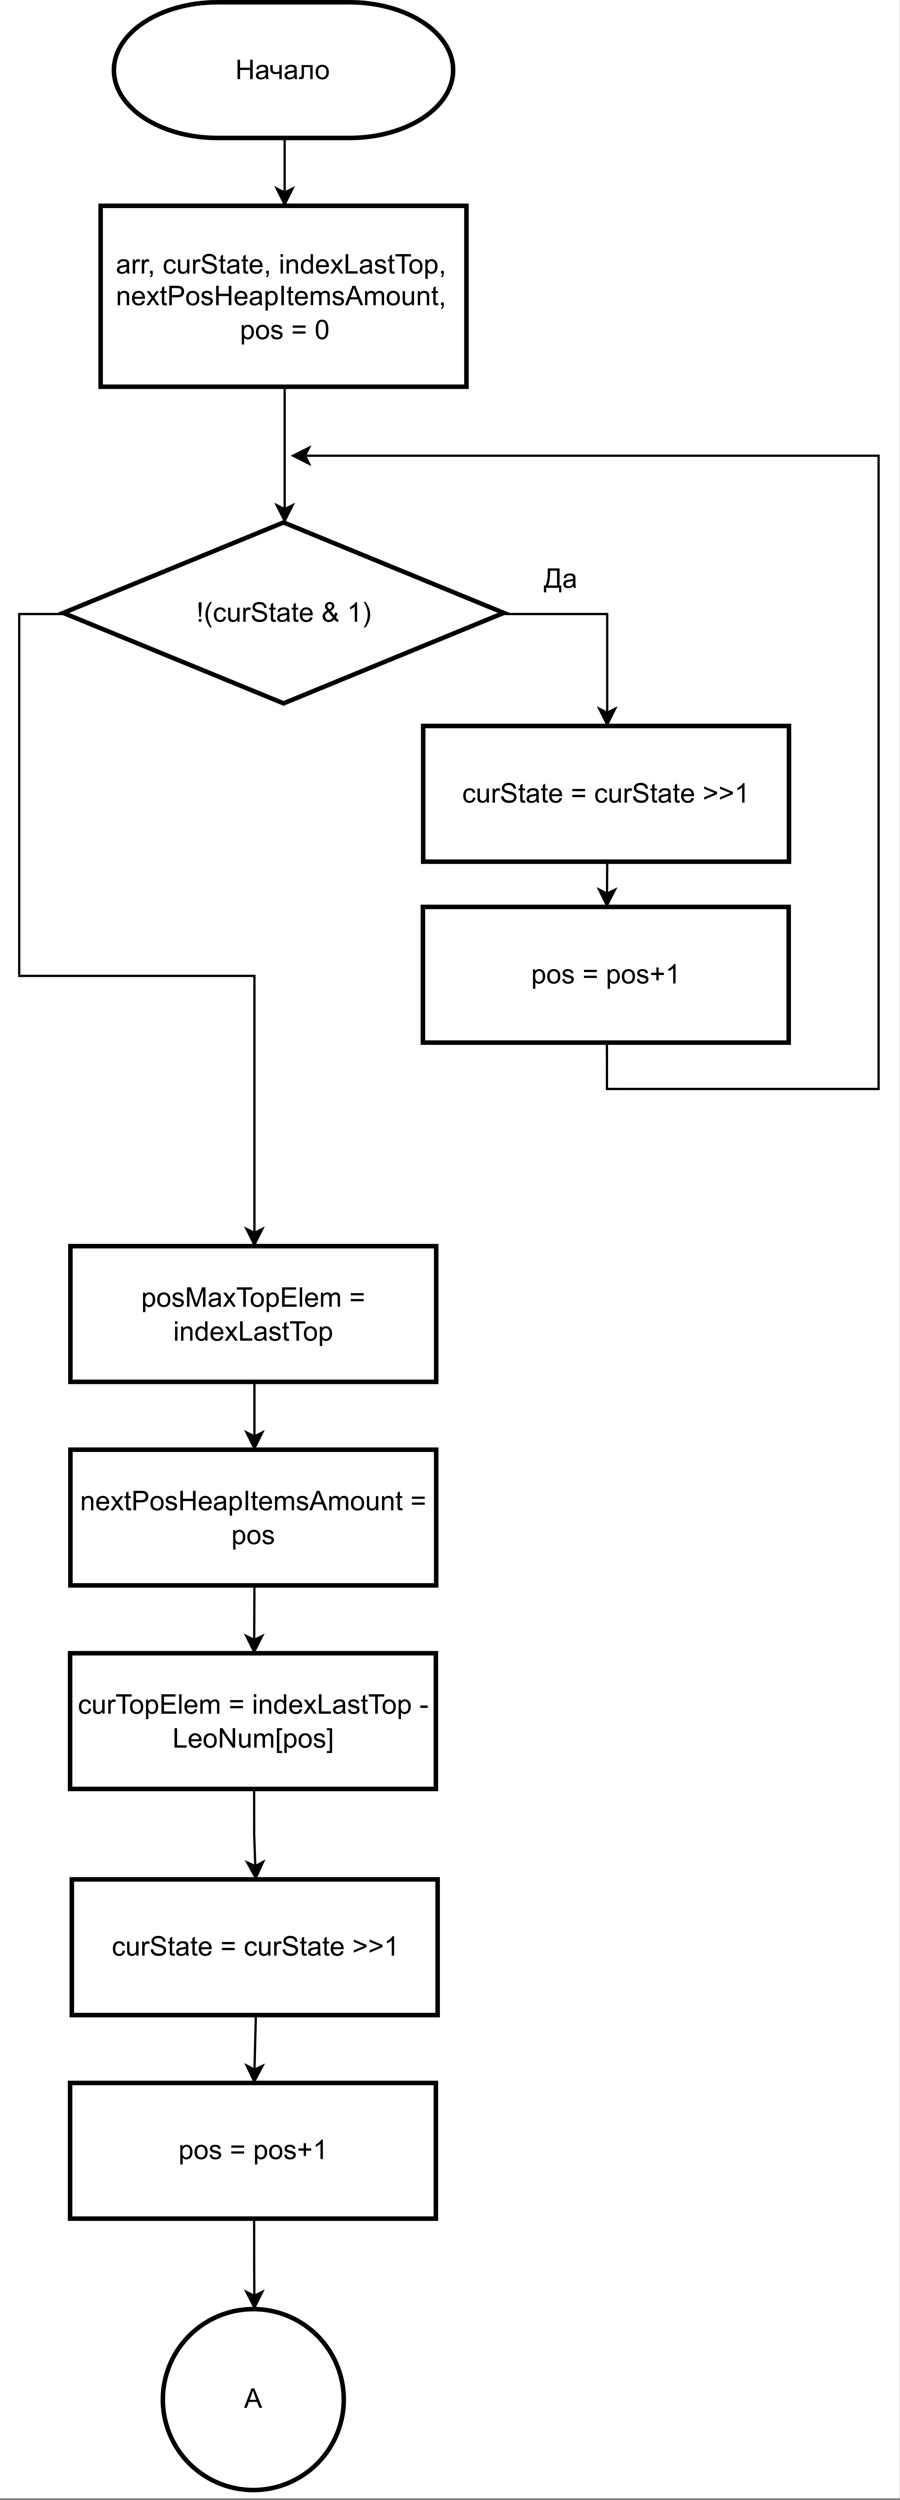 <?xml version="1.0" encoding="UTF-8" standalone="no"?>
<svg 
   width="298.08pt"
   height="828pt"
   viewBox="0 0 298.08 828"
   version="1.1"
   id="svg784"
   xmlns:xlink="http://www.w3.org/1999/xlink"
   xmlns="http://www.w3.org/2000/svg"
   xmlns:svg="http://www.w3.org/2000/svg" content="%3Cmxfile%20host%3D%22app.diagrams.net%22%20modified%3D%222022-10-17T11%3A27%3A41.078Z%22%20agent%3D%225.0%20(Windows%20NT%2010.0%3B%20Win64%3B%20x64)%20AppleWebKit%2F537.36%20(KHTML%2C%20like%20Gecko)%20Chrome%2F104.0.511.124%20YaBrowser%2F22.9.3.886%20Yowser%2F2.5%20Safari%2F537.36%22%20etag%3D%22aJ0RdZGhn3hEzmknhaO4%22%20version%3D%2220.4.0%22%20type%3D%22device%22%3E%3Cdiagram%20id%3D%22VLUIMH4jbw56lakVS5S6%22%20name%3D%22%D0%A1%D1%82%D1%80%D0%B0%D0%BD%D0%B8%D1%86%D0%B0%201%22%3E7Zrdc6M2EMD%2Flj4w0z7EA4gP%2BzH%2BuEtncjfp5GZ696iAAroKRIWIcf%2F6SiDMZ4zvGjs4zUMctFoJ2N3frhBoYBXlHxlMwk%2FUR0QzdT%2FXwFozTRPYtvgnJbtSYtgLJQkY9pWsFtzjf5AS6kqaYR%2BlLUVOKeE4aQs9GsfI4y0ZZIxu22qPlLTPmsBAnVGvBfceJKin9if2eVhK56Zby28QDsLqzIazKHsiWCmridMQ%2BnTbEIGNBlaMUl4eRfkKEWm9yi7luA%2FP9O4vjKGYHzPgb%2B%2FDH19XEFi7m8%2FhOgu236%2ByK9tUF8d31R0jXxhANSnjIQ1oDMmmli4ZzWIfyWl10ap1bilNhNAQwu%2BI853yJsw4FaKQR0T1ohzzr3L4zFatb42eda5mLhq7RuMOMRwhjlgliznbNSaSzW%2FNvnqqolXN1TedsmZKM%2BahA%2FaqQhCyAPEDesqs0paNEyjHfERU3AXbCQWGCOT4qR1sUMVssNer3SoOlGd%2FwMtq3idIMnUmTdhhsZa%2FS10Tlp%2B71bH4XRa%2Fm15kpJzRv%2FYYmG2fivBOpF6UBzIVzB4J3XohZHwm%2FBXhGHIq3Lbchpij%2BwQWVt4KzUPueEKMo%2FygAVUvsM0ZUEyqVFNxt62xNWwlCxvIOvqJrG6BngVfh5yzU2IeSQlYTAoTs4eJqCCauZLlJWP3HHJUtrBwYn4LU%2F5FuE1KHBjJQI4f0jKeHSJue%2FkgBjuBPIpRzu9oeoNg8jtHUXodiUDg5WR97YSmUi6vQNdHYmiIp0a8wIeUkoyja%2BapmCqkdcuS6Pa4fgkiLWdmt4A0jAEiHWPm2n0o5yeD0ugZdKoF7%2BzYOkdi606KWqdHbQ2rgqgpqFgtSGu3%2BqFxIaxZ88XMAC3YgHU8bKergBezuvx5aF4chmLoNWNw11BIKI552pj5TgrqCLBdveV%2BW%2B88DHT0ncV%2F0%2B88bIiD8oqHR1tgePT%2B9sqUo0Z1gm5vw5%2BPQ7eXIholtl27i46LzgQtS1tDq%2BCzpwHnUtLA%2BWvu%2FMiaW62dJlJ050NEfYK5WBBvCIr2lbe9Ur5MpgAA3eq6T7evipX7jtUYLuNcGZPiqrruBljPPTsqwoqC9WbAcpwpgDV%2FB2uMl3GwJrYF2t8DFU%2BFh8uVfiX%2BbhH9nEWaXawM7fUFs9YCzbUnAJrd3916B63DzzhoYFqg9XdR%2F3f7MbKwuU6Lt%2FkkeHvf%2FBzFaJw3a1q8gR5vb3Vzo1vDFlPY46zCoftydaC0EYKTFB1h4TQpP2V4xLn0yoms6Voz3WgZ1NAHLFq9ijnP65lXXREYjfxUZ6upZKjqbelohnImlaAs61WLzttw6XxSLq0uu5Hzfvl1aFFX%2FgqJ8Vu%2F6IQ0esjS8XR4olrSeSUxtD5bWGd%2BOW0P1xJLfZzTNaG4Vz5kqxUl8mObdUxjCdMjJqQjggQHsWh6woLyc6qltBz2ILlWHRH2ffJcrWrT%2BQLesM2ONwa2gZyBOgR%2B3BOiWX9zV75gqj9dBJt%2FAQ%3D%3D%3C%2Fdiagram%3E%3C%2Fmxfile%3E">
  <rect x="0" y="0" width="298.08" height="828" fill="#808080" stroke="none"/>
  <defs
     id="defs150">
    <g
       id="g139">
      <g
         id="glyph-0-0" />
      <g
         id="glyph-0-1">
        <path
           d="M 0.719 0 L 0.719 -6.438 L 1.578 -6.438 L 1.578 -3.797 L 4.906 -3.797 L 4.906 -6.438 L 5.766 -6.438 L 5.766 0 L 4.906 0 L 4.906 -3.031 L 1.578 -3.031 L 1.578 0 Z M 0.719 0 "
           id="path3" />
      </g>
      <g
         id="glyph-0-2">
        <path
           d="M 3.625 -0.578 C 3.332 -0.328 3.051 -0.148 2.781 -0.047 C 2.508 0.055 2.223 0.109 1.922 0.109 C 1.41 0.109 1.016 -0.016 0.734 -0.266 C 0.461 -0.516 0.328 -0.836 0.328 -1.234 C 0.328 -1.461 0.379 -1.672 0.484 -1.859 C 0.586 -2.047 0.723 -2.195 0.891 -2.312 C 1.055 -2.426 1.242 -2.508 1.453 -2.562 C 1.609 -2.602 1.844 -2.645 2.156 -2.688 C 2.789 -2.758 3.258 -2.848 3.562 -2.953 C 3.57 -3.066 3.578 -3.133 3.578 -3.156 C 3.578 -3.477 3.5 -3.707 3.344 -3.844 C 3.145 -4.02 2.848 -4.109 2.453 -4.109 C 2.078 -4.109 1.801 -4.039 1.625 -3.906 C 1.445 -3.781 1.316 -3.551 1.234 -3.219 L 0.453 -3.328 C 0.523 -3.66 0.641 -3.926 0.797 -4.125 C 0.961 -4.332 1.195 -4.488 1.5 -4.594 C 1.812 -4.707 2.164 -4.766 2.562 -4.766 C 2.957 -4.766 3.281 -4.719 3.531 -4.625 C 3.781 -4.531 3.961 -4.41 4.078 -4.266 C 4.191 -4.129 4.273 -3.953 4.328 -3.734 C 4.348 -3.598 4.359 -3.352 4.359 -3 L 4.359 -1.953 C 4.359 -1.211 4.375 -0.742 4.406 -0.547 C 4.445 -0.359 4.516 -0.176 4.609 0 L 3.797 0 C 3.711 -0.164 3.656 -0.359 3.625 -0.578 Z M 3.562 -2.344 C 3.281 -2.219 2.852 -2.117 2.281 -2.047 C 1.957 -1.992 1.727 -1.938 1.594 -1.875 C 1.457 -1.82 1.352 -1.738 1.281 -1.625 C 1.207 -1.508 1.172 -1.383 1.172 -1.25 C 1.172 -1.039 1.25 -0.863 1.406 -0.719 C 1.562 -0.582 1.797 -0.516 2.109 -0.516 C 2.41 -0.516 2.676 -0.578 2.906 -0.703 C 3.145 -0.836 3.32 -1.023 3.438 -1.266 C 3.52 -1.441 3.562 -1.703 3.562 -2.047 Z M 3.562 -2.344 "
           id="path6" />
      </g>
      <g
         id="glyph-0-3">
        <path
           d="M 0.297 -4.656 L 1.094 -4.656 L 1.094 -3.781 C 1.094 -3.395 1.113 -3.113 1.156 -2.938 C 1.207 -2.77 1.316 -2.625 1.484 -2.5 C 1.66 -2.375 1.879 -2.312 2.141 -2.312 C 2.43 -2.312 2.816 -2.391 3.297 -2.547 L 3.297 -4.656 L 4.078 -4.656 L 4.078 0 L 3.297 0 L 3.297 -1.875 C 2.805 -1.727 2.352 -1.656 1.938 -1.656 C 1.582 -1.656 1.27 -1.742 1 -1.922 C 0.727 -2.098 0.539 -2.316 0.438 -2.578 C 0.344 -2.836 0.297 -3.125 0.297 -3.438 Z M 0.297 -4.656 "
           id="path9" />
      </g>
      <g
         id="glyph-0-4">
        <path
           d="M 0.984 -4.656 L 4.641 -4.656 L 4.641 0 L 3.859 0 L 3.859 -4 L 1.766 -4 L 1.766 -1.688 C 1.766 -1.145 1.742 -0.785 1.703 -0.609 C 1.672 -0.441 1.578 -0.289 1.422 -0.156 C 1.266 -0.031 1.035 0.031 0.734 0.031 C 0.555 0.031 0.348 0.02 0.109 0 L 0.109 -0.656 L 0.453 -0.656 C 0.617 -0.656 0.734 -0.672 0.797 -0.703 C 0.867 -0.742 0.914 -0.801 0.938 -0.875 C 0.969 -0.945 0.984 -1.188 0.984 -1.594 Z M 0.984 -4.656 "
           id="path12" />
      </g>
      <g
         id="glyph-0-5">
        <path
           d="M 0.297 -2.328 C 0.297 -3.191 0.535 -3.832 1.016 -4.25 C 1.422 -4.594 1.91 -4.766 2.484 -4.766 C 3.117 -4.766 3.641 -4.551 4.047 -4.125 C 4.453 -3.707 4.656 -3.129 4.656 -2.391 C 4.656 -1.797 4.566 -1.328 4.391 -0.984 C 4.211 -0.641 3.953 -0.367 3.609 -0.172 C 3.266 0.016 2.891 0.109 2.484 0.109 C 1.828 0.109 1.297 -0.098 0.891 -0.516 C 0.492 -0.941 0.297 -1.547 0.297 -2.328 Z M 1.109 -2.328 C 1.109 -1.734 1.238 -1.285 1.5 -0.984 C 1.758 -0.691 2.086 -0.547 2.484 -0.547 C 2.879 -0.547 3.207 -0.691 3.469 -0.984 C 3.727 -1.285 3.859 -1.742 3.859 -2.359 C 3.859 -2.93 3.723 -3.363 3.453 -3.656 C 3.191 -3.957 2.867 -4.109 2.484 -4.109 C 2.086 -4.109 1.758 -3.957 1.5 -3.656 C 1.238 -3.363 1.109 -2.922 1.109 -2.328 Z M 1.109 -2.328 "
           id="path15" />
      </g>
      <g
         id="glyph-0-6">
        <path
           d="M 3.625 -0.578 C 3.332 -0.328 3.051 -0.148 2.781 -0.047 C 2.508 0.055 2.223 0.109 1.922 0.109 C 1.41 0.109 1.016 -0.016 0.734 -0.266 C 0.461 -0.516 0.328 -0.836 0.328 -1.234 C 0.328 -1.461 0.379 -1.672 0.484 -1.859 C 0.586 -2.047 0.723 -2.195 0.891 -2.312 C 1.055 -2.426 1.242 -2.508 1.453 -2.562 C 1.609 -2.602 1.844 -2.645 2.156 -2.688 C 2.789 -2.758 3.258 -2.848 3.562 -2.953 C 3.57 -3.066 3.578 -3.133 3.578 -3.156 C 3.578 -3.477 3.5 -3.707 3.344 -3.844 C 3.145 -4.02 2.848 -4.109 2.453 -4.109 C 2.078 -4.109 1.801 -4.039 1.625 -3.906 C 1.445 -3.781 1.316 -3.551 1.234 -3.219 L 0.453 -3.328 C 0.523 -3.66 0.641 -3.926 0.797 -4.125 C 0.961 -4.332 1.195 -4.488 1.5 -4.594 C 1.812 -4.707 2.164 -4.766 2.562 -4.766 C 2.957 -4.766 3.281 -4.719 3.531 -4.625 C 3.781 -4.531 3.961 -4.41 4.078 -4.266 C 4.191 -4.129 4.273 -3.953 4.328 -3.734 C 4.348 -3.598 4.359 -3.352 4.359 -3 L 4.359 -1.953 C 4.359 -1.211 4.375 -0.742 4.406 -0.547 C 4.445 -0.359 4.516 -0.176 4.609 0 L 3.797 0 C 3.711 -0.164 3.656 -0.359 3.625 -0.578 Z M 3.562 -2.344 C 3.281 -2.219 2.852 -2.117 2.281 -2.047 C 1.957 -1.992 1.727 -1.938 1.594 -1.875 C 1.457 -1.82 1.352 -1.738 1.281 -1.625 C 1.207 -1.508 1.172 -1.383 1.172 -1.25 C 1.172 -1.039 1.25 -0.863 1.406 -0.719 C 1.562 -0.582 1.797 -0.516 2.109 -0.516 C 2.41 -0.516 2.676 -0.578 2.906 -0.703 C 3.145 -0.836 3.32 -1.023 3.438 -1.266 C 3.52 -1.441 3.562 -1.703 3.562 -2.047 Z M 3.562 -2.344 "
           id="path18" />
      </g>
      <g
         id="glyph-0-7">
        <path
           d="M 0.578 0 L 0.578 -4.656 L 1.297 -4.656 L 1.297 -3.953 C 1.473 -4.285 1.641 -4.504 1.797 -4.609 C 1.953 -4.711 2.117 -4.766 2.297 -4.766 C 2.566 -4.766 2.836 -4.68 3.109 -4.516 L 2.844 -3.781 C 2.645 -3.895 2.453 -3.953 2.266 -3.953 C 2.086 -3.953 1.93 -3.898 1.797 -3.797 C 1.66 -3.691 1.562 -3.547 1.5 -3.359 C 1.414 -3.078 1.375 -2.77 1.375 -2.438 L 1.375 0 Z M 0.578 0 "
           id="path21" />
      </g>
      <g
         id="glyph-0-8">
        <path
           d="M 0.797 0 L 0.797 -0.906 L 1.703 -0.906 L 1.703 0 C 1.703 0.332 1.641 0.598 1.516 0.797 C 1.398 1.004 1.219 1.16 0.969 1.266 L 0.75 0.938 C 0.914 0.863 1.035 0.754 1.109 0.609 C 1.191 0.473 1.238 0.27 1.25 0 Z M 0.797 0 "
           id="path24" />
      </g>
      <g
         id="glyph-0-9" />
      <g
         id="glyph-0-10">
        <path
           d="M 3.625 -1.703 L 4.406 -1.609 C 4.32 -1.066 4.102 -0.645 3.75 -0.344 C 3.406 -0.039 2.977 0.109 2.469 0.109 C 1.832 0.109 1.316 -0.098 0.922 -0.516 C 0.535 -0.93 0.344 -1.531 0.344 -2.312 C 0.344 -2.812 0.426 -3.25 0.594 -3.625 C 0.758 -4.008 1.016 -4.297 1.359 -4.484 C 1.703 -4.672 2.07 -4.766 2.469 -4.766 C 2.977 -4.766 3.395 -4.633 3.719 -4.375 C 4.039 -4.125 4.242 -3.766 4.328 -3.297 L 3.562 -3.172 C 3.488 -3.484 3.359 -3.719 3.172 -3.875 C 2.992 -4.031 2.77 -4.109 2.5 -4.109 C 2.102 -4.109 1.781 -3.969 1.531 -3.688 C 1.281 -3.406 1.156 -2.953 1.156 -2.328 C 1.156 -1.703 1.273 -1.25 1.516 -0.969 C 1.754 -0.688 2.07 -0.547 2.469 -0.547 C 2.77 -0.547 3.023 -0.641 3.234 -0.828 C 3.441 -1.016 3.57 -1.305 3.625 -1.703 Z M 3.625 -1.703 "
           id="path28" />
      </g>
      <g
         id="glyph-0-11">
        <path
           d="M 3.641 0 L 3.641 -0.688 C 3.273 -0.156 2.785 0.109 2.172 0.109 C 1.891 0.109 1.629 0.055 1.391 -0.047 C 1.16 -0.148 0.984 -0.281 0.859 -0.438 C 0.742 -0.602 0.664 -0.801 0.625 -1.031 C 0.594 -1.188 0.578 -1.43 0.578 -1.766 L 0.578 -4.656 L 1.359 -4.656 L 1.359 -2.078 C 1.359 -1.66 1.375 -1.379 1.406 -1.234 C 1.457 -1.035 1.562 -0.875 1.719 -0.75 C 1.883 -0.633 2.086 -0.578 2.328 -0.578 C 2.566 -0.578 2.785 -0.633 2.984 -0.75 C 3.191 -0.875 3.336 -1.039 3.422 -1.25 C 3.516 -1.457 3.562 -1.758 3.562 -2.156 L 3.562 -4.656 L 4.359 -4.656 L 4.359 0 Z M 3.641 0 "
           id="path31" />
      </g>
      <g
         id="glyph-0-12">
        <path
           d="M 0.406 -2.062 L 1.203 -2.141 C 1.242 -1.816 1.332 -1.551 1.469 -1.344 C 1.613 -1.133 1.832 -0.969 2.125 -0.844 C 2.414 -0.719 2.742 -0.656 3.109 -0.656 C 3.43 -0.656 3.719 -0.703 3.969 -0.797 C 4.219 -0.891 4.398 -1.02 4.516 -1.188 C 4.641 -1.363 4.703 -1.551 4.703 -1.75 C 4.703 -1.945 4.645 -2.117 4.531 -2.266 C 4.414 -2.422 4.223 -2.551 3.953 -2.656 C 3.773 -2.719 3.391 -2.82 2.797 -2.969 C 2.211 -3.113 1.801 -3.25 1.562 -3.375 C 1.25 -3.531 1.02 -3.727 0.875 -3.969 C 0.727 -4.207 0.656 -4.473 0.656 -4.766 C 0.656 -5.086 0.742 -5.391 0.922 -5.672 C 1.109 -5.961 1.379 -6.18 1.734 -6.328 C 2.086 -6.473 2.477 -6.547 2.906 -6.547 C 3.383 -6.547 3.805 -6.469 4.172 -6.312 C 4.535 -6.156 4.816 -5.926 5.016 -5.625 C 5.211 -5.332 5.316 -5 5.328 -4.625 L 4.516 -4.562 C 4.473 -4.969 4.32 -5.273 4.062 -5.484 C 3.812 -5.691 3.441 -5.797 2.953 -5.797 C 2.43 -5.797 2.051 -5.695 1.812 -5.5 C 1.582 -5.312 1.469 -5.086 1.469 -4.828 C 1.469 -4.598 1.551 -4.406 1.719 -4.25 C 1.883 -4.102 2.312 -3.953 3 -3.797 C 3.695 -3.641 4.172 -3.504 4.422 -3.391 C 4.797 -3.211 5.07 -2.988 5.25 -2.719 C 5.426 -2.457 5.516 -2.156 5.516 -1.812 C 5.516 -1.469 5.414 -1.145 5.219 -0.844 C 5.031 -0.539 4.75 -0.305 4.375 -0.141 C 4.008 0.023 3.598 0.109 3.141 0.109 C 2.555 0.109 2.066 0.023 1.672 -0.141 C 1.285 -0.316 0.977 -0.57 0.75 -0.906 C 0.531 -1.25 0.414 -1.633 0.406 -2.062 Z M 0.406 -2.062 "
           id="path34" />
      </g>
      <g
         id="glyph-0-13">
        <path
           d="M 2.312 -0.703 L 2.438 -0.016 C 2.207 0.035 2.004 0.062 1.828 0.062 C 1.547 0.062 1.328 0.02 1.172 -0.062 C 1.016 -0.156 0.898 -0.273 0.828 -0.422 C 0.766 -0.578 0.734 -0.891 0.734 -1.359 L 0.734 -4.047 L 0.156 -4.047 L 0.156 -4.656 L 0.734 -4.656 L 0.734 -5.812 L 1.516 -6.281 L 1.516 -4.656 L 2.312 -4.656 L 2.312 -4.047 L 1.516 -4.047 L 1.516 -1.328 C 1.516 -1.098 1.531 -0.953 1.562 -0.891 C 1.594 -0.828 1.641 -0.773 1.703 -0.734 C 1.766 -0.691 1.852 -0.672 1.969 -0.672 C 2.051 -0.672 2.164 -0.68 2.312 -0.703 Z M 2.312 -0.703 "
           id="path37" />
      </g>
      <g
         id="glyph-0-14">
        <path
           d="M 3.781 -1.5 L 4.594 -1.406 C 4.469 -0.926 4.227 -0.551 3.875 -0.281 C 3.531 -0.02 3.086 0.109 2.547 0.109 C 1.867 0.109 1.328 -0.098 0.922 -0.516 C 0.523 -0.941 0.328 -1.535 0.328 -2.297 C 0.328 -3.078 0.531 -3.68 0.938 -4.109 C 1.344 -4.547 1.863 -4.766 2.5 -4.766 C 3.125 -4.766 3.633 -4.551 4.031 -4.125 C 4.426 -3.695 4.625 -3.102 4.625 -2.344 C 4.625 -2.289 4.625 -2.219 4.625 -2.125 L 1.141 -2.125 C 1.172 -1.613 1.316 -1.223 1.578 -0.953 C 1.836 -0.68 2.16 -0.547 2.547 -0.547 C 2.836 -0.547 3.086 -0.617 3.297 -0.766 C 3.504 -0.922 3.664 -1.164 3.781 -1.5 Z M 1.188 -2.781 L 3.797 -2.781 C 3.754 -3.164 3.648 -3.457 3.484 -3.656 C 3.234 -3.957 2.91 -4.109 2.516 -4.109 C 2.148 -4.109 1.844 -3.988 1.594 -3.75 C 1.352 -3.508 1.219 -3.188 1.188 -2.781 Z M 1.188 -2.781 "
           id="path40" />
      </g>
      <g
         id="glyph-0-15">
        <path
           d="M 0.594 -5.516 L 0.594 -6.438 L 1.391 -6.438 L 1.391 -5.516 Z M 0.594 0 L 0.594 -4.656 L 1.391 -4.656 L 1.391 0 Z M 0.594 0 "
           id="path43" />
      </g>
      <g
         id="glyph-0-16">
        <path
           d="M 0.594 0 L 0.594 -4.656 L 1.297 -4.656 L 1.297 -4 C 1.641 -4.508 2.133 -4.766 2.781 -4.766 C 3.062 -4.766 3.316 -4.711 3.547 -4.609 C 3.785 -4.516 3.961 -4.383 4.078 -4.219 C 4.203 -4.051 4.285 -3.852 4.328 -3.625 C 4.359 -3.477 4.375 -3.223 4.375 -2.859 L 4.375 0 L 3.594 0 L 3.594 -2.828 C 3.594 -3.148 3.562 -3.391 3.5 -3.547 C 3.438 -3.711 3.328 -3.844 3.172 -3.938 C 3.016 -4.031 2.832 -4.078 2.625 -4.078 C 2.281 -4.078 1.984 -3.969 1.734 -3.75 C 1.492 -3.539 1.375 -3.141 1.375 -2.547 L 1.375 0 Z M 0.594 0 "
           id="path46" />
      </g>
      <g
         id="glyph-0-17">
        <path
           d="M 3.609 0 L 3.609 -0.594 C 3.316 -0.125 2.883 0.109 2.312 0.109 C 1.938 0.109 1.594 0.004 1.281 -0.203 C 0.977 -0.41 0.738 -0.695 0.562 -1.062 C 0.395 -1.426 0.312 -1.848 0.312 -2.328 C 0.312 -2.785 0.383 -3.203 0.531 -3.578 C 0.688 -3.961 0.922 -4.254 1.234 -4.453 C 1.547 -4.66 1.895 -4.766 2.281 -4.766 C 2.562 -4.766 2.812 -4.703 3.031 -4.578 C 3.25 -4.461 3.426 -4.312 3.562 -4.125 L 3.562 -6.438 L 4.344 -6.438 L 4.344 0 Z M 1.125 -2.328 C 1.125 -1.734 1.25 -1.285 1.5 -0.984 C 1.75 -0.691 2.047 -0.547 2.391 -0.547 C 2.734 -0.547 3.023 -0.688 3.266 -0.969 C 3.504 -1.25 3.625 -1.68 3.625 -2.266 C 3.625 -2.898 3.5 -3.363 3.25 -3.656 C 3.008 -3.957 2.707 -4.109 2.344 -4.109 C 2 -4.109 1.707 -3.961 1.469 -3.672 C 1.238 -3.391 1.125 -2.941 1.125 -2.328 Z M 1.125 -2.328 "
           id="path49" />
      </g>
      <g
         id="glyph-0-18">
        <path
           d="M 0.062 0 L 1.766 -2.422 L 0.188 -4.656 L 1.188 -4.656 L 1.891 -3.562 C 2.023 -3.352 2.133 -3.18 2.219 -3.047 C 2.344 -3.234 2.461 -3.406 2.578 -3.562 L 3.359 -4.656 L 4.297 -4.656 L 2.688 -2.469 L 4.422 0 L 3.453 0 L 2.5 -1.453 L 2.25 -1.844 L 1.016 0 Z M 0.062 0 "
           id="path52" />
      </g>
      <g
         id="glyph-0-19">
        <path
           d="M 0.656 0 L 0.656 -6.438 L 1.516 -6.438 L 1.516 -0.766 L 4.672 -0.766 L 4.672 0 Z M 0.656 0 "
           id="path55" />
      </g>
      <g
         id="glyph-0-20">
        <path
           d="M 0.281 -1.391 L 1.062 -1.516 C 1.102 -1.203 1.223 -0.961 1.422 -0.797 C 1.617 -0.629 1.898 -0.547 2.266 -0.547 C 2.629 -0.547 2.895 -0.617 3.062 -0.766 C 3.238 -0.91 3.328 -1.082 3.328 -1.281 C 3.328 -1.457 3.25 -1.598 3.094 -1.703 C 2.988 -1.773 2.723 -1.863 2.297 -1.969 C 1.711 -2.113 1.305 -2.238 1.078 -2.344 C 0.859 -2.457 0.691 -2.609 0.578 -2.797 C 0.461 -2.984 0.406 -3.191 0.406 -3.422 C 0.406 -3.629 0.453 -3.82 0.547 -4 C 0.641 -4.176 0.77 -4.32 0.938 -4.438 C 1.062 -4.531 1.227 -4.609 1.438 -4.672 C 1.656 -4.734 1.883 -4.766 2.125 -4.766 C 2.488 -4.766 2.805 -4.711 3.078 -4.609 C 3.359 -4.504 3.562 -4.359 3.688 -4.172 C 3.82 -3.992 3.914 -3.754 3.969 -3.453 L 3.203 -3.359 C 3.16 -3.598 3.055 -3.781 2.891 -3.906 C 2.723 -4.039 2.488 -4.109 2.188 -4.109 C 1.82 -4.109 1.562 -4.047 1.406 -3.922 C 1.25 -3.805 1.172 -3.672 1.172 -3.516 C 1.172 -3.41 1.203 -3.316 1.266 -3.234 C 1.328 -3.148 1.43 -3.082 1.578 -3.031 C 1.648 -3 1.879 -2.93 2.266 -2.828 C 2.828 -2.672 3.219 -2.547 3.438 -2.453 C 3.656 -2.359 3.828 -2.219 3.953 -2.031 C 4.078 -1.852 4.141 -1.633 4.141 -1.375 C 4.141 -1.102 4.062 -0.852 3.906 -0.625 C 3.758 -0.395 3.539 -0.211 3.25 -0.078 C 2.957 0.047 2.629 0.109 2.266 0.109 C 1.66 0.109 1.195 -0.016 0.875 -0.266 C 0.562 -0.523 0.363 -0.898 0.281 -1.391 Z M 0.281 -1.391 "
           id="path58" />
      </g>
      <g
         id="glyph-0-21">
        <path
           d="M 2.328 0 L 2.328 -5.672 L 0.203 -5.672 L 0.203 -6.438 L 5.312 -6.438 L 5.312 -5.672 L 3.188 -5.672 L 3.188 0 Z M 2.328 0 "
           id="path61" />
      </g>
      <g
         id="glyph-0-22">
        <path
           d="M 0.297 -2.328 C 0.297 -3.191 0.535 -3.832 1.016 -4.25 C 1.422 -4.594 1.91 -4.766 2.484 -4.766 C 3.117 -4.766 3.641 -4.551 4.047 -4.125 C 4.453 -3.707 4.656 -3.129 4.656 -2.391 C 4.656 -1.797 4.566 -1.328 4.391 -0.984 C 4.211 -0.641 3.953 -0.367 3.609 -0.172 C 3.266 0.016 2.891 0.109 2.484 0.109 C 1.828 0.109 1.297 -0.098 0.891 -0.516 C 0.492 -0.941 0.297 -1.547 0.297 -2.328 Z M 1.109 -2.328 C 1.109 -1.734 1.238 -1.285 1.5 -0.984 C 1.758 -0.691 2.086 -0.547 2.484 -0.547 C 2.879 -0.547 3.207 -0.691 3.469 -0.984 C 3.727 -1.285 3.859 -1.742 3.859 -2.359 C 3.859 -2.93 3.723 -3.363 3.453 -3.656 C 3.191 -3.957 2.867 -4.109 2.484 -4.109 C 2.086 -4.109 1.758 -3.957 1.5 -3.656 C 1.238 -3.363 1.109 -2.922 1.109 -2.328 Z M 1.109 -2.328 "
           id="path64" />
      </g>
      <g
         id="glyph-0-23">
        <path
           d="M 0.594 1.781 L 0.594 -4.656 L 1.312 -4.656 L 1.312 -4.047 C 1.477 -4.285 1.664 -4.461 1.875 -4.578 C 2.094 -4.703 2.352 -4.766 2.656 -4.766 C 3.062 -4.766 3.414 -4.66 3.719 -4.453 C 4.02 -4.254 4.25 -3.969 4.406 -3.594 C 4.562 -3.219 4.641 -2.805 4.641 -2.359 C 4.641 -1.891 4.551 -1.461 4.375 -1.078 C 4.207 -0.691 3.957 -0.395 3.625 -0.188 C 3.301 0.008 2.961 0.109 2.609 0.109 C 2.348 0.109 2.109 0.051 1.891 -0.062 C 1.68 -0.176 1.508 -0.316 1.375 -0.484 L 1.375 1.781 Z M 1.312 -2.297 C 1.312 -1.703 1.43 -1.258 1.672 -0.969 C 1.91 -0.688 2.203 -0.547 2.547 -0.547 C 2.898 -0.547 3.203 -0.691 3.453 -0.984 C 3.703 -1.285 3.828 -1.75 3.828 -2.375 C 3.828 -2.969 3.703 -3.41 3.453 -3.703 C 3.211 -3.992 2.926 -4.141 2.594 -4.141 C 2.25 -4.141 1.945 -3.984 1.688 -3.672 C 1.438 -3.359 1.312 -2.898 1.312 -2.297 Z M 1.312 -2.297 "
           id="path67" />
      </g>
      <g
         id="glyph-0-24">
        <path
           d="M 0.688 0 L 0.688 -6.438 L 3.125 -6.438 C 3.551 -6.438 3.875 -6.414 4.094 -6.375 C 4.414 -6.32 4.68 -6.219 4.891 -6.062 C 5.109 -5.914 5.281 -5.707 5.406 -5.438 C 5.539 -5.176 5.609 -4.891 5.609 -4.578 C 5.609 -4.023 5.43 -3.555 5.078 -3.172 C 4.734 -2.797 4.102 -2.609 3.188 -2.609 L 1.547 -2.609 L 1.547 0 Z M 1.547 -3.375 L 3.203 -3.375 C 3.754 -3.375 4.145 -3.473 4.375 -3.672 C 4.602 -3.879 4.719 -4.172 4.719 -4.547 C 4.719 -4.816 4.648 -5.047 4.516 -5.234 C 4.379 -5.422 4.203 -5.547 3.984 -5.609 C 3.836 -5.648 3.57 -5.672 3.188 -5.672 L 1.547 -5.672 Z M 1.547 -3.375 "
           id="path70" />
      </g>
      <g
         id="glyph-0-25">
        <path
           d="M 0.719 0 L 0.719 -6.438 L 1.578 -6.438 L 1.578 -3.797 L 4.906 -3.797 L 4.906 -6.438 L 5.766 -6.438 L 5.766 0 L 4.906 0 L 4.906 -3.031 L 1.578 -3.031 L 1.578 0 Z M 0.719 0 "
           id="path73" />
      </g>
      <g
         id="glyph-0-26">
        <path
           d="M 0.844 0 L 0.844 -6.438 L 1.688 -6.438 L 1.688 0 Z M 0.844 0 "
           id="path76" />
      </g>
      <g
         id="glyph-0-27">
        <path
           d="M 0.594 0 L 0.594 -4.656 L 1.297 -4.656 L 1.297 -4 C 1.441 -4.227 1.633 -4.41 1.875 -4.547 C 2.125 -4.691 2.406 -4.766 2.719 -4.766 C 3.062 -4.766 3.344 -4.691 3.562 -4.547 C 3.781 -4.398 3.938 -4.203 4.031 -3.953 C 4.395 -4.492 4.875 -4.766 5.469 -4.766 C 5.926 -4.766 6.281 -4.633 6.531 -4.375 C 6.781 -4.125 6.906 -3.734 6.906 -3.203 L 6.906 0 L 6.125 0 L 6.125 -2.938 C 6.125 -3.25 6.098 -3.473 6.047 -3.609 C 5.992 -3.754 5.898 -3.867 5.766 -3.953 C 5.629 -4.035 5.473 -4.078 5.297 -4.078 C 4.961 -4.078 4.688 -3.969 4.469 -3.75 C 4.258 -3.531 4.156 -3.18 4.156 -2.703 L 4.156 0 L 3.359 0 L 3.359 -3.031 C 3.359 -3.375 3.289 -3.633 3.156 -3.812 C 3.031 -3.988 2.82 -4.078 2.531 -4.078 C 2.312 -4.078 2.109 -4.02 1.922 -3.906 C 1.734 -3.789 1.594 -3.617 1.5 -3.391 C 1.414 -3.16 1.375 -2.836 1.375 -2.422 L 1.375 0 Z M 0.594 0 "
           id="path79" />
      </g>
      <g
         id="glyph-0-28">
        <path
           d="M -0.016 0 L 2.453 -6.438 L 3.375 -6.438 L 6 0 L 5.031 0 L 4.281 -1.953 L 1.594 -1.953 L 0.891 0 Z M 1.844 -2.641 L 4.016 -2.641 L 3.359 -4.422 C 3.148 -4.961 2.992 -5.406 2.891 -5.75 C 2.805 -5.344 2.691 -4.938 2.547 -4.531 Z M 1.844 -2.641 "
           id="path82" />
      </g>
      <g
         id="glyph-0-29">
        <path
           d="M 4.75 -3.781 L 0.5 -3.781 L 0.5 -4.516 L 4.75 -4.516 Z M 4.75 -1.828 L 0.5 -1.828 L 0.5 -2.562 L 4.75 -2.562 Z M 4.75 -1.828 "
           id="path85" />
      </g>
      <g
         id="glyph-0-30">
        <path
           d="M 0.375 -3.172 C 0.375 -3.93 0.453 -4.539 0.609 -5 C 0.766 -5.469 0.992 -5.828 1.297 -6.078 C 1.609 -6.328 2 -6.453 2.469 -6.453 C 2.812 -6.453 3.113 -6.383 3.375 -6.25 C 3.633 -6.113 3.848 -5.91 4.016 -5.641 C 4.191 -5.379 4.328 -5.062 4.422 -4.688 C 4.516 -4.312 4.562 -3.805 4.562 -3.172 C 4.562 -2.422 4.484 -1.812 4.328 -1.344 C 4.18 -0.883 3.953 -0.523 3.641 -0.266 C 3.328 -0.016 2.938 0.109 2.469 0.109 C 1.852 0.109 1.367 -0.113 1.016 -0.562 C 0.586 -1.094 0.375 -1.961 0.375 -3.172 Z M 1.188 -3.172 C 1.188 -2.117 1.305 -1.414 1.547 -1.062 C 1.797 -0.719 2.102 -0.547 2.469 -0.547 C 2.832 -0.547 3.133 -0.719 3.375 -1.062 C 3.625 -1.414 3.75 -2.117 3.75 -3.172 C 3.75 -4.234 3.625 -4.938 3.375 -5.281 C 3.133 -5.625 2.832 -5.797 2.469 -5.797 C 2.102 -5.797 1.812 -5.645 1.594 -5.344 C 1.32 -4.945 1.188 -4.223 1.188 -3.172 Z M 1.188 -3.172 "
           id="path88" />
      </g>
      <g
         id="glyph-0-31">
        <path
           d="M 4.75 -2.812 L 0.484 -0.984 L 0.484 -1.781 L 3.859 -3.172 L 0.484 -4.562 L 0.484 -5.344 L 4.75 -3.547 Z M 4.75 -2.812 "
           id="path91" />
      </g>
      <g
         id="glyph-0-32">
        <path
           d="M 3.344 0 L 2.562 0 L 2.562 -5.031 C 2.363 -4.852 2.109 -4.672 1.797 -4.484 C 1.492 -4.305 1.223 -4.172 0.984 -4.078 L 0.984 -4.844 C 1.422 -5.051 1.801 -5.301 2.125 -5.594 C 2.457 -5.895 2.695 -6.18 2.844 -6.453 L 3.344 -6.453 Z M 3.344 0 "
           id="path94" />
      </g>
      <g
         id="glyph-0-33">
        <path
           d="M 2.25 -1.047 L 2.25 -2.797 L 0.5 -2.797 L 0.5 -3.547 L 2.25 -3.547 L 2.25 -5.297 L 3 -5.297 L 3 -3.547 L 4.75 -3.547 L 4.75 -2.797 L 3 -2.797 L 3 -1.047 Z M 2.25 -1.047 "
           id="path97" />
      </g>
      <g
         id="glyph-0-34">
        <path
           d="M 0.672 0 L 0.672 -6.438 L 1.953 -6.438 L 3.469 -1.875 C 3.613 -1.445 3.719 -1.129 3.781 -0.922 C 3.852 -1.16 3.969 -1.504 4.125 -1.953 L 5.656 -6.438 L 6.797 -6.438 L 6.797 0 L 5.984 0 L 5.984 -5.375 L 4.109 0 L 3.344 0 L 1.484 -5.469 L 1.484 0 Z M 0.672 0 "
           id="path100" />
      </g>
      <g
         id="glyph-0-35">
        <path
           d="M 0.703 0 L 0.703 -6.438 L 5.359 -6.438 L 5.359 -5.672 L 1.562 -5.672 L 1.562 -3.703 L 5.125 -3.703 L 5.125 -2.953 L 1.562 -2.953 L 1.562 -0.766 L 5.516 -0.766 L 5.516 0 Z M 0.703 0 "
           id="path103" />
      </g>
      <g
         id="glyph-0-36">
        <path
           d="M 0.578 0 L 0.578 -6.438 L 1.359 -6.438 L 1.359 0 Z M 0.578 0 "
           id="path106" />
      </g>
      <g
         id="glyph-0-37">
        <path
           d="M 0.281 -1.938 L 0.281 -2.719 L 2.719 -2.719 L 2.719 -1.938 Z M 0.281 -1.938 "
           id="path109" />
      </g>
      <g
         id="glyph-0-38">
        <path
           d="M 0.688 0 L 0.688 -6.438 L 1.562 -6.438 L 4.938 -1.375 L 4.938 -6.438 L 5.75 -6.438 L 5.75 0 L 4.875 0 L 1.5 -5.047 L 1.5 0 Z M 0.688 0 "
           id="path112" />
      </g>
      <g
         id="glyph-0-39">
        <path
           d="M 0.609 1.781 L 0.609 -6.438 L 2.344 -6.438 L 2.344 -5.781 L 1.406 -5.781 L 1.406 1.125 L 2.344 1.125 L 2.344 1.781 Z M 0.609 1.781 "
           id="path115" />
      </g>
      <g
         id="glyph-0-40">
        <path
           d="M 1.906 1.781 L 0.172 1.781 L 0.172 1.125 L 1.125 1.125 L 1.125 -5.781 L 0.172 -5.781 L 0.172 -6.438 L 1.906 -6.438 Z M 1.906 1.781 "
           id="path118" />
      </g>
      <g
         id="glyph-0-41">
        <path
           d="M -0.016 0 L 2.453 -6.438 L 3.375 -6.438 L 6 0 L 5.031 0 L 4.281 -1.953 L 1.594 -1.953 L 0.891 0 Z M 1.844 -2.641 L 4.016 -2.641 L 3.359 -4.422 C 3.148 -4.961 2.992 -5.406 2.891 -5.75 C 2.805 -5.344 2.691 -4.938 2.547 -4.531 Z M 1.844 -2.641 "
           id="path121" />
      </g>
      <g
         id="glyph-0-42">
        <path
           d="M 1.016 -1.594 L 0.766 -5 L 0.766 -6.438 L 1.75 -6.438 L 1.75 -5 L 1.516 -1.594 Z M 0.812 0 L 0.812 -0.906 L 1.719 -0.906 L 1.719 0 Z M 0.812 0 "
           id="path124" />
      </g>
      <g
         id="glyph-0-43">
        <path
           d="M 2.094 1.891 C 1.664 1.336 1.301 0.695 1 -0.031 C 0.695 -0.77 0.547 -1.535 0.547 -2.328 C 0.547 -3.023 0.656 -3.691 0.875 -4.328 C 1.145 -5.066 1.551 -5.805 2.094 -6.547 L 2.672 -6.547 C 2.316 -5.93 2.082 -5.492 1.969 -5.234 C 1.789 -4.828 1.648 -4.406 1.547 -3.969 C 1.422 -3.426 1.359 -2.879 1.359 -2.328 C 1.359 -0.922 1.797 0.484 2.672 1.891 Z M 2.094 1.891 "
           id="path127" />
      </g>
      <g
         id="glyph-0-44">
        <path
           d="M 4.266 -0.766 C 4.004 -0.473 3.719 -0.254 3.406 -0.109 C 3.102 0.035 2.773 0.109 2.422 0.109 C 1.766 0.109 1.242 -0.113 0.859 -0.562 C 0.547 -0.914 0.391 -1.316 0.391 -1.766 C 0.391 -2.172 0.516 -2.531 0.766 -2.844 C 1.023 -3.164 1.41 -3.445 1.922 -3.688 C 1.629 -4.02 1.43 -4.289 1.328 -4.5 C 1.234 -4.707 1.188 -4.91 1.188 -5.109 C 1.188 -5.492 1.336 -5.828 1.641 -6.109 C 1.941 -6.398 2.328 -6.547 2.797 -6.547 C 3.234 -6.547 3.586 -6.41 3.859 -6.141 C 4.141 -5.867 4.281 -5.547 4.281 -5.172 C 4.281 -4.555 3.879 -4.035 3.078 -3.609 L 4.219 -2.125 C 4.352 -2.383 4.457 -2.688 4.531 -3.031 L 5.359 -2.844 C 5.211 -2.289 5.02 -1.832 4.781 -1.469 C 5.07 -1.07 5.406 -0.742 5.781 -0.484 L 5.25 0.156 C 4.938 -0.051 4.609 -0.359 4.266 -0.766 Z M 2.656 -4.109 C 3 -4.305 3.223 -4.484 3.328 -4.641 C 3.43 -4.797 3.484 -4.961 3.484 -5.141 C 3.484 -5.359 3.41 -5.535 3.266 -5.672 C 3.129 -5.816 2.957 -5.891 2.75 -5.891 C 2.539 -5.891 2.363 -5.82 2.219 -5.688 C 2.07 -5.551 2 -5.383 2 -5.188 C 2 -5.082 2.023 -4.973 2.078 -4.859 C 2.129 -4.754 2.207 -4.641 2.312 -4.516 Z M 3.766 -1.375 L 2.328 -3.172 C 1.898 -2.922 1.609 -2.688 1.453 -2.469 C 1.305 -2.25 1.234 -2.035 1.234 -1.828 C 1.234 -1.566 1.336 -1.297 1.547 -1.016 C 1.754 -0.734 2.051 -0.594 2.438 -0.594 C 2.664 -0.594 2.906 -0.664 3.156 -0.812 C 3.414 -0.957 3.617 -1.145 3.766 -1.375 Z M 3.766 -1.375 "
           id="path130" />
      </g>
      <g
         id="glyph-0-45">
        <path
           d="M 1.109 1.891 L 0.547 1.891 C 1.422 0.484 1.859 -0.922 1.859 -2.328 C 1.859 -2.879 1.797 -3.426 1.672 -3.969 C 1.566 -4.406 1.426 -4.82 1.25 -5.219 C 1.133 -5.488 0.898 -5.93 0.547 -6.547 L 1.109 -6.547 C 1.66 -5.805 2.066 -5.066 2.328 -4.328 C 2.555 -3.691 2.672 -3.023 2.672 -2.328 C 2.672 -1.535 2.52 -0.77 2.219 -0.031 C 1.914 0.695 1.547 1.336 1.109 1.891 Z M 1.109 1.891 "
           id="path133" />
      </g>
      <g
         id="glyph-0-46">
        <path
           d="M 1.281 -6.438 L 5.188 -6.438 L 5.188 -0.766 L 5.766 -0.766 L 5.766 1.5 L 5.016 1.5 L 5.016 0 L 0.766 0 L 0.766 1.5 L 0 1.5 L 0 -0.766 L 0.5 -0.766 C 1.02 -1.547 1.281 -3.125 1.281 -5.5 Z M 4.344 -5.672 L 2.094 -5.672 L 2.094 -5.344 C 2.094 -4.789 2.039 -4.039 1.938 -3.094 C 1.844 -2.145 1.656 -1.367 1.375 -0.766 L 4.344 -0.766 Z M 4.344 -5.672 "
           id="path136" />
      </g>
    </g>
    <clipPath
       id="clip-0">
      <path
         clip-rule="nonzero"
         d="M 0 0 L 298 0 L 298 827.363 L 0 827.363 Z M 0 0 "
         id="path141" />
    </clipPath>
    <clipPath
       id="clip-1">
      <path
         clip-rule="nonzero"
         d="M 90 140 L 298 140 L 298 372 L 90 372 Z M 90 140 "
         id="path144" />
    </clipPath>
    <clipPath
       id="clip-2">
      <path
         clip-rule="nonzero"
         d="M 45 755 L 123 755 L 123 825.863 L 45 825.863 Z M 45 755 "
         id="path147" />
    </clipPath>
  </defs>
  <g
     clip-path="url(#clip-0)"
     id="g154">
    <path
       fill-rule="nonzero"
       fill="#ffffff"
       fill-opacity="1"
       d="M 0,0 H 298 V 827.363 H 0 Z m 0,0"
       id="path152" />
  </g>
  <path
     fill="none"
     stroke-width="1"
     stroke-linecap="butt"
     stroke-linejoin="miter"
     stroke="rgb(0%, 0%, 0%)"
     stroke-opacity="1"
     stroke-miterlimit="10"
     d="M 125.372 60.999 L 125.372 84.632 "
     transform="matrix(0.749, 0, 0, 0.749, 0.374, 0.374)"
     id="path156" />
  <path
     fill-rule="nonzero"
     fill="rgb(0%, 0%, 0%)"
     fill-opacity="1"
     stroke-width="1"
     stroke-linecap="butt"
     stroke-linejoin="miter"
     stroke="rgb(0%, 0%, 0%)"
     stroke-opacity="1"
     stroke-miterlimit="10"
     d="M 125.372 89.881 L 121.872 82.879 L 125.372 84.632 L 128.868 82.879 Z M 125.372 89.881 "
     transform="matrix(0.749, 0, 0, 0.749, 0.374, 0.374)"
     id="path158" />
  <path
     fill-rule="nonzero"
     fill="rgb(100%, 100%, 100%)"
     fill-opacity="1"
     stroke-width="2"
     stroke-linecap="butt"
     stroke-linejoin="miter"
     stroke="rgb(0%, 0%, 0%)"
     stroke-opacity="1"
     stroke-miterlimit="10"
     d="M 96.292 1.002 L 154.451 1.002 C 179.812 1.002 200.372 14.43 200.372 31 C 200.372 47.569 179.812 60.998 154.451 60.998 L 96.292 60.998 C 70.931 60.998 50.371 47.569 50.371 31 C 50.371 14.43 70.931 1.002 96.292 1.002 Z M 96.292 1.002 "
     transform="matrix(0.749, 0, 0, 0.749, 0, 0)"
     id="path160" />
  <g
     fill="#000000"
     fill-opacity="1"
     id="g166">
    <use
       xlink:href="#glyph-0-1"
       x="77.94"
       y="26.206"
       id="use162" />
    <use
       xlink:href="#glyph-0-2"
       x="84.428"
       y="26.206"
       id="use164" />
  </g>
  <g
     fill="#000000"
     fill-opacity="1"
     id="g174">
    <use
       xlink:href="#glyph-0-3"
       x="89.228"
       y="26.206"
       id="use168" />
    <use
       xlink:href="#glyph-0-2"
       x="93.909"
       y="26.206"
       id="use170" />
    <use
       xlink:href="#glyph-0-4"
       x="98.906"
       y="26.206"
       id="use172" />
  </g>
  <g
     fill="#000000"
     fill-opacity="1"
     id="g178">
    <use
       xlink:href="#glyph-0-5"
       x="104.249"
       y="26.206"
       id="use176" />
  </g>
  <path
     fill="none"
     stroke-width="1"
     stroke-linecap="butt"
     stroke-linejoin="miter"
     stroke="rgb(0%, 0%, 0%)"
     stroke-opacity="1"
     stroke-miterlimit="10"
     d="M 125.378 171.001 L 125.378 224.632 "
     transform="matrix(0.749, 0, 0, 0.749, 0.374, 0.374)"
     id="path180" />
  <path
     fill-rule="nonzero"
     fill="rgb(0%, 0%, 0%)"
     fill-opacity="1"
     stroke-width="1"
     stroke-linecap="butt"
     stroke-linejoin="miter"
     stroke="rgb(0%, 0%, 0%)"
     stroke-opacity="1"
     stroke-miterlimit="10"
     d="M 125.378 229.881 L 121.882 222.879 L 125.378 224.632 L 128.878 222.879 Z M 125.378 229.881 "
     transform="matrix(0.749, 0, 0, 0.749, 0.374, 0.374)"
     id="path182" />
  <path
     fill-rule="nonzero"
     fill="rgb(100%, 100%, 100%)"
     fill-opacity="1"
     stroke-width="2"
     stroke-linecap="butt"
     stroke-linejoin="miter"
     stroke="rgb(0%, 0%, 0%)"
     stroke-opacity="1"
     stroke-miterlimit="4"
     d="M 44.502 91.001 L 206.252 91.001 L 206.252 171 L 44.502 171 Z M 44.502 91.001 "
     transform="matrix(0.749, 0, 0, 0.749, 0, 0)"
     id="path184" />
  <g
     fill="#000000"
     fill-opacity="1"
     id="g192">
    <use
       xlink:href="#glyph-0-6"
       x="38.397"
       y="90.598"
       id="use186" />
    <use
       xlink:href="#glyph-0-7"
       x="43.393"
       y="90.598"
       id="use188" />
    <use
       xlink:href="#glyph-0-7"
       x="46.386"
       y="90.598"
       id="use190" />
  </g>
  <g
     fill="#000000"
     fill-opacity="1"
     id="g238">
    <use
       xlink:href="#glyph-0-8"
       x="48.882"
       y="90.598"
       id="use194" />
    <use
       xlink:href="#glyph-0-9"
       x="51.378"
       y="90.598"
       id="use196" />
    <use
       xlink:href="#glyph-0-10"
       x="53.874"
       y="90.598"
       id="use198" />
    <use
       xlink:href="#glyph-0-11"
       x="58.367"
       y="90.598"
       id="use200" />
    <use
       xlink:href="#glyph-0-7"
       x="63.364"
       y="90.598"
       id="use202" />
    <use
       xlink:href="#glyph-0-12"
       x="66.356"
       y="90.598"
       id="use204" />
    <use
       xlink:href="#glyph-0-13"
       x="72.349"
       y="90.598"
       id="use206" />
    <use
       xlink:href="#glyph-0-6"
       x="74.845"
       y="90.598"
       id="use208" />
    <use
       xlink:href="#glyph-0-13"
       x="79.842"
       y="90.598"
       id="use210" />
    <use
       xlink:href="#glyph-0-14"
       x="82.338"
       y="90.598"
       id="use212" />
    <use
       xlink:href="#glyph-0-8"
       x="87.335"
       y="90.598"
       id="use214" />
    <use
       xlink:href="#glyph-0-9"
       x="89.832"
       y="90.598"
       id="use216" />
    <use
       xlink:href="#glyph-0-15"
       x="92.328"
       y="90.598"
       id="use218" />
    <use
       xlink:href="#glyph-0-16"
       x="94.324"
       y="90.598"
       id="use220" />
    <use
       xlink:href="#glyph-0-17"
       x="99.321"
       y="90.598"
       id="use222" />
    <use
       xlink:href="#glyph-0-14"
       x="104.318"
       y="90.598"
       id="use224" />
    <use
       xlink:href="#glyph-0-18"
       x="109.315"
       y="90.598"
       id="use226" />
    <use
       xlink:href="#glyph-0-19"
       x="113.808"
       y="90.598"
       id="use228" />
    <use
       xlink:href="#glyph-0-6"
       x="118.805"
       y="90.598"
       id="use230" />
    <use
       xlink:href="#glyph-0-20"
       x="123.802"
       y="90.598"
       id="use232" />
    <use
       xlink:href="#glyph-0-13"
       x="128.294"
       y="90.598"
       id="use234" />
    <use
       xlink:href="#glyph-0-21"
       x="130.79"
       y="90.598"
       id="use236" />
  </g>
  <g
     fill="#000000"
     fill-opacity="1"
     id="g246">
    <use
       xlink:href="#glyph-0-22"
       x="135.283"
       y="90.598"
       id="use240" />
    <use
       xlink:href="#glyph-0-23"
       x="140.28"
       y="90.598"
       id="use242" />
    <use
       xlink:href="#glyph-0-8"
       x="145.277"
       y="90.598"
       id="use244" />
  </g>
  <g
     fill="#000000"
     fill-opacity="1"
     id="g250">
    <use
       xlink:href="#glyph-0-9"
       x="147.773"
       y="90.598"
       id="use248" />
  </g>
  <g
     fill="#000000"
     fill-opacity="1"
     id="g254">
    <use
       xlink:href="#glyph-0-9"
       x="150.263"
       y="90.598"
       id="use252" />
  </g>
  <g
     fill="#000000"
     fill-opacity="1"
     id="g304">
    <use
       xlink:href="#glyph-0-16"
       x="38.397"
       y="101.08"
       id="use256" />
    <use
       xlink:href="#glyph-0-14"
       x="43.393"
       y="101.08"
       id="use258" />
    <use
       xlink:href="#glyph-0-18"
       x="48.39"
       y="101.08"
       id="use260" />
    <use
       xlink:href="#glyph-0-13"
       x="52.883"
       y="101.08"
       id="use262" />
    <use
       xlink:href="#glyph-0-24"
       x="55.379"
       y="101.08"
       id="use264" />
    <use
       xlink:href="#glyph-0-22"
       x="61.372"
       y="101.08"
       id="use266" />
    <use
       xlink:href="#glyph-0-20"
       x="66.369"
       y="101.08"
       id="use268" />
    <use
       xlink:href="#glyph-0-25"
       x="70.862"
       y="101.08"
       id="use270" />
    <use
       xlink:href="#glyph-0-14"
       x="77.35"
       y="101.08"
       id="use272" />
    <use
       xlink:href="#glyph-0-6"
       x="82.347"
       y="101.08"
       id="use274" />
    <use
       xlink:href="#glyph-0-23"
       x="87.344"
       y="101.08"
       id="use276" />
    <use
       xlink:href="#glyph-0-26"
       x="92.341"
       y="101.08"
       id="use278" />
    <use
       xlink:href="#glyph-0-13"
       x="94.837"
       y="101.08"
       id="use280" />
    <use
       xlink:href="#glyph-0-14"
       x="97.334"
       y="101.08"
       id="use282" />
    <use
       xlink:href="#glyph-0-27"
       x="102.331"
       y="101.08"
       id="use284" />
    <use
       xlink:href="#glyph-0-20"
       x="109.815"
       y="101.08"
       id="use286" />
    <use
       xlink:href="#glyph-0-28"
       x="114.308"
       y="101.08"
       id="use288" />
    <use
       xlink:href="#glyph-0-27"
       x="120.301"
       y="101.08"
       id="use290" />
    <use
       xlink:href="#glyph-0-22"
       x="127.785"
       y="101.08"
       id="use292" />
    <use
       xlink:href="#glyph-0-11"
       x="132.782"
       y="101.08"
       id="use294" />
    <use
       xlink:href="#glyph-0-16"
       x="137.779"
       y="101.08"
       id="use296" />
    <use
       xlink:href="#glyph-0-13"
       x="142.776"
       y="101.08"
       id="use298" />
    <use
       xlink:href="#glyph-0-8"
       x="145.272"
       y="101.08"
       id="use300" />
    <use
       xlink:href="#glyph-0-9"
       x="147.769"
       y="101.08"
       id="use302" />
  </g>
  <g
     fill="#000000"
     fill-opacity="1"
     id="g308">
    <use
       xlink:href="#glyph-0-9"
       x="150.263"
       y="101.08"
       id="use306" />
  </g>
  <g
     fill="#000000"
     fill-opacity="1"
     id="g324">
    <use
       xlink:href="#glyph-0-23"
       x="79.472"
       y="112.312"
       id="use310" />
    <use
       xlink:href="#glyph-0-22"
       x="84.469"
       y="112.312"
       id="use312" />
    <use
       xlink:href="#glyph-0-20"
       x="89.466"
       y="112.312"
       id="use314" />
    <use
       xlink:href="#glyph-0-9"
       x="93.959"
       y="112.312"
       id="use316" />
    <use
       xlink:href="#glyph-0-29"
       x="96.455"
       y="112.312"
       id="use318" />
    <use
       xlink:href="#glyph-0-9"
       x="101.702"
       y="112.312"
       id="use320" />
    <use
       xlink:href="#glyph-0-30"
       x="104.198"
       y="112.312"
       id="use322" />
  </g>
  <path
     fill="none"
     stroke-width="1"
     stroke-linecap="butt"
     stroke-linejoin="miter"
     stroke="rgb(0%, 0%, 0%)"
     stroke-opacity="1"
     stroke-miterlimit="10"
     d="M 268.002 380.998 L 267.918 394.631 "
     transform="matrix(0.749, 0, 0, 0.749, 0.374, 0.374)"
     id="path326" />
  <path
     fill-rule="nonzero"
     fill="rgb(0%, 0%, 0%)"
     fill-opacity="1"
     stroke-width="1"
     stroke-linecap="butt"
     stroke-linejoin="miter"
     stroke="rgb(0%, 0%, 0%)"
     stroke-opacity="1"
     stroke-miterlimit="10"
     d="M 267.882 399.879 L 264.428 392.862 L 267.918 394.631 L 271.429 392.899 Z M 267.882 399.879 "
     transform="matrix(0.749, 0, 0, 0.749, 0.374, 0.374)"
     id="path328" />
  <path
     fill-rule="nonzero"
     fill="rgb(100%, 100%, 100%)"
     fill-opacity="1"
     stroke-width="2"
     stroke-linecap="butt"
     stroke-linejoin="miter"
     stroke="rgb(0%, 0%, 0%)"
     stroke-opacity="1"
     stroke-miterlimit="4"
     d="M 187.131 321.001 L 348.881 321.001 L 348.881 380.998 L 187.131 380.998 Z M 187.131 321.001 "
     transform="matrix(0.749, 0, 0, 0.749, 0, 0)"
     id="path330" />
  <g
     fill="#000000"
     fill-opacity="1"
     id="g378">
    <use
       xlink:href="#glyph-0-10"
       x="153.083"
       y="265.804"
       id="use332" />
    <use
       xlink:href="#glyph-0-11"
       x="157.575"
       y="265.804"
       id="use334" />
    <use
       xlink:href="#glyph-0-7"
       x="162.572"
       y="265.804"
       id="use336" />
    <use
       xlink:href="#glyph-0-12"
       x="165.564"
       y="265.804"
       id="use338" />
    <use
       xlink:href="#glyph-0-13"
       x="171.557"
       y="265.804"
       id="use340" />
    <use
       xlink:href="#glyph-0-6"
       x="174.054"
       y="265.804"
       id="use342" />
    <use
       xlink:href="#glyph-0-13"
       x="179.051"
       y="265.804"
       id="use344" />
    <use
       xlink:href="#glyph-0-14"
       x="181.547"
       y="265.804"
       id="use346" />
    <use
       xlink:href="#glyph-0-9"
       x="186.544"
       y="265.804"
       id="use348" />
    <use
       xlink:href="#glyph-0-29"
       x="189.04"
       y="265.804"
       id="use350" />
    <use
       xlink:href="#glyph-0-9"
       x="194.287"
       y="265.804"
       id="use352" />
    <use
       xlink:href="#glyph-0-10"
       x="196.784"
       y="265.804"
       id="use354" />
    <use
       xlink:href="#glyph-0-11"
       x="201.276"
       y="265.804"
       id="use356" />
    <use
       xlink:href="#glyph-0-7"
       x="206.273"
       y="265.804"
       id="use358" />
    <use
       xlink:href="#glyph-0-12"
       x="209.265"
       y="265.804"
       id="use360" />
    <use
       xlink:href="#glyph-0-13"
       x="215.258"
       y="265.804"
       id="use362" />
    <use
       xlink:href="#glyph-0-6"
       x="217.754"
       y="265.804"
       id="use364" />
    <use
       xlink:href="#glyph-0-13"
       x="222.751"
       y="265.804"
       id="use366" />
    <use
       xlink:href="#glyph-0-14"
       x="225.248"
       y="265.804"
       id="use368" />
    <use
       xlink:href="#glyph-0-9"
       x="230.245"
       y="265.804"
       id="use370" />
    <use
       xlink:href="#glyph-0-31"
       x="232.741"
       y="265.804"
       id="use372" />
    <use
       xlink:href="#glyph-0-31"
       x="237.988"
       y="265.804"
       id="use374" />
    <use
       xlink:href="#glyph-0-32"
       x="243.235"
       y="265.804"
       id="use376" />
  </g>
  <g
     clip-path="url(#clip-1)"
     id="g382">
    <path
       fill="none"
       stroke-width="1"
       stroke-linecap="butt"
       stroke-linejoin="miter"
       stroke="#000000"
       stroke-opacity="1"
       stroke-miterlimit="10"
       d="m 267.882,461.002 0.016,19.997 H 388 V 200.999 H 134.372"
       transform="matrix(0.749,0,0,0.749,0.374,0.374)"
       id="path380" />
  </g>
  <path
     fill-rule="nonzero"
     fill="rgb(0%, 0%, 0%)"
     fill-opacity="1"
     stroke-width="1"
     stroke-linecap="butt"
     stroke-linejoin="miter"
     stroke="rgb(0%, 0%, 0%)"
     stroke-opacity="1"
     stroke-miterlimit="10"
     d="M 129.118 200.999 L 136.119 197.498 L 134.372 200.999 L 136.119 204.5 Z M 129.118 200.999 "
     transform="matrix(0.749, 0, 0, 0.749, 0.374, 0.374)"
     id="path384" />
  <path
     fill-rule="nonzero"
     fill="rgb(100%, 100%, 100%)"
     fill-opacity="1"
     stroke-width="2"
     stroke-linecap="butt"
     stroke-linejoin="miter"
     stroke="rgb(0%, 0%, 0%)"
     stroke-opacity="1"
     stroke-miterlimit="4"
     d="M 187.001 401 L 348.751 401 L 348.751 461.001 L 187.001 461.001 Z M 187.001 401 "
     transform="matrix(0.749, 0, 0, 0.749, 0, 0)"
     id="path386" />
  <g
     fill="#000000"
     fill-opacity="1"
     id="g398">
    <use
       xlink:href="#glyph-0-23"
       x="175.931"
       y="325.703"
       id="use388" />
    <use
       xlink:href="#glyph-0-22"
       x="180.928"
       y="325.703"
       id="use390" />
    <use
       xlink:href="#glyph-0-20"
       x="185.925"
       y="325.703"
       id="use392" />
    <use
       xlink:href="#glyph-0-9"
       x="190.418"
       y="325.703"
       id="use394" />
    <use
       xlink:href="#glyph-0-29"
       x="192.914"
       y="325.703"
       id="use396" />
  </g>
  <g
     fill="#000000"
     fill-opacity="1"
     id="g402">
    <use
       xlink:href="#glyph-0-9"
       x="198.161"
       y="325.703"
       id="use400" />
  </g>
  <g
     fill="#000000"
     fill-opacity="1"
     id="g414">
    <use
       xlink:href="#glyph-0-23"
       x="200.657"
       y="325.703"
       id="use404" />
    <use
       xlink:href="#glyph-0-22"
       x="205.654"
       y="325.703"
       id="use406" />
    <use
       xlink:href="#glyph-0-20"
       x="210.651"
       y="325.703"
       id="use408" />
    <use
       xlink:href="#glyph-0-33"
       x="215.144"
       y="325.703"
       id="use410" />
    <use
       xlink:href="#glyph-0-32"
       x="220.391"
       y="325.703"
       id="use412" />
  </g>
  <path
     fill="none"
     stroke-width="1"
     stroke-linecap="butt"
     stroke-linejoin="miter"
     stroke="rgb(0%, 0%, 0%)"
     stroke-opacity="1"
     stroke-miterlimit="10"
     d="M 112.001 610.998 L 112.001 634.632 "
     transform="matrix(0.749, 0, 0, 0.749, 0.374, 0.374)"
     id="path416" />
  <path
     fill-rule="nonzero"
     fill="rgb(0%, 0%, 0%)"
     fill-opacity="1"
     stroke-width="1"
     stroke-linecap="butt"
     stroke-linejoin="miter"
     stroke="rgb(0%, 0%, 0%)"
     stroke-opacity="1"
     stroke-miterlimit="10"
     d="M 112.001 639.88 L 108.5 632.879 L 112.001 634.632 L 115.502 632.879 Z M 112.001 639.88 "
     transform="matrix(0.749, 0, 0, 0.749, 0.374, 0.374)"
     id="path418" />
  <path
     fill-rule="nonzero"
     fill="rgb(100%, 100%, 100%)"
     fill-opacity="1"
     stroke-width="2"
     stroke-linecap="butt"
     stroke-linejoin="miter"
     stroke="rgb(0%, 0%, 0%)"
     stroke-opacity="1"
     stroke-miterlimit="4"
     d="M 31.13 551.001 L 192.88 551.001 L 192.88 610.997 L 31.13 610.997 Z M 31.13 551.001 "
     transform="matrix(0.749, 0, 0, 0.749, 0, 0)"
     id="path420" />
  <g
     fill="#000000"
     fill-opacity="1"
     id="g436">
    <use
       xlink:href="#glyph-0-23"
       x="46.773"
       y="432.774"
       id="use422" />
    <use
       xlink:href="#glyph-0-22"
       x="51.77"
       y="432.774"
       id="use424" />
    <use
       xlink:href="#glyph-0-20"
       x="56.767"
       y="432.774"
       id="use426" />
    <use
       xlink:href="#glyph-0-34"
       x="61.26"
       y="432.774"
       id="use428" />
    <use
       xlink:href="#glyph-0-6"
       x="68.744"
       y="432.774"
       id="use430" />
    <use
       xlink:href="#glyph-0-18"
       x="73.741"
       y="432.774"
       id="use432" />
    <use
       xlink:href="#glyph-0-21"
       x="78.233"
       y="432.774"
       id="use434" />
  </g>
  <g
     fill="#000000"
     fill-opacity="1"
     id="g454">
    <use
       xlink:href="#glyph-0-22"
       x="82.726"
       y="432.774"
       id="use438" />
    <use
       xlink:href="#glyph-0-23"
       x="87.723"
       y="432.774"
       id="use440" />
    <use
       xlink:href="#glyph-0-35"
       x="92.72"
       y="432.774"
       id="use442" />
    <use
       xlink:href="#glyph-0-36"
       x="98.713"
       y="432.774"
       id="use444" />
    <use
       xlink:href="#glyph-0-14"
       x="100.709"
       y="432.774"
       id="use446" />
    <use
       xlink:href="#glyph-0-27"
       x="105.706"
       y="432.774"
       id="use448" />
    <use
       xlink:href="#glyph-0-9"
       x="113.19"
       y="432.774"
       id="use450" />
    <use
       xlink:href="#glyph-0-29"
       x="115.687"
       y="432.774"
       id="use452" />
  </g>
  <g
     fill="#000000"
     fill-opacity="1"
     id="g476">
    <use
       xlink:href="#glyph-0-15"
       x="57.384"
       y="444.005"
       id="use456" />
    <use
       xlink:href="#glyph-0-16"
       x="59.38"
       y="444.005"
       id="use458" />
    <use
       xlink:href="#glyph-0-17"
       x="64.377"
       y="444.005"
       id="use460" />
    <use
       xlink:href="#glyph-0-14"
       x="69.374"
       y="444.005"
       id="use462" />
    <use
       xlink:href="#glyph-0-18"
       x="74.371"
       y="444.005"
       id="use464" />
    <use
       xlink:href="#glyph-0-19"
       x="78.864"
       y="444.005"
       id="use466" />
    <use
       xlink:href="#glyph-0-6"
       x="83.861"
       y="444.005"
       id="use468" />
    <use
       xlink:href="#glyph-0-20"
       x="88.858"
       y="444.005"
       id="use470" />
    <use
       xlink:href="#glyph-0-13"
       x="93.35"
       y="444.005"
       id="use472" />
    <use
       xlink:href="#glyph-0-21"
       x="95.846"
       y="444.005"
       id="use474" />
  </g>
  <g
     fill="#000000"
     fill-opacity="1"
     id="g482">
    <use
       xlink:href="#glyph-0-22"
       x="100.339"
       y="444.005"
       id="use478" />
    <use
       xlink:href="#glyph-0-23"
       x="105.336"
       y="444.005"
       id="use480" />
  </g>
  <path
     fill="none"
     stroke-width="1"
     stroke-linecap="butt"
     stroke-linejoin="miter"
     stroke="rgb(0%, 0%, 0%)"
     stroke-opacity="1"
     stroke-miterlimit="10"
     d="M 112.001 700.998 L 111.902 724.631 "
     transform="matrix(0.749, 0, 0, 0.749, 0.374, 0.374)"
     id="path484" />
  <path
     fill-rule="nonzero"
     fill="rgb(0%, 0%, 0%)"
     fill-opacity="1"
     stroke-width="1"
     stroke-linecap="butt"
     stroke-linejoin="miter"
     stroke="rgb(0%, 0%, 0%)"
     stroke-opacity="1"
     stroke-miterlimit="10"
     d="M 111.881 729.88 L 108.412 722.868 L 111.902 724.631 L 115.408 722.899 Z M 111.881 729.88 "
     transform="matrix(0.749, 0, 0, 0.749, 0.374, 0.374)"
     id="path486" />
  <path
     fill-rule="nonzero"
     fill="rgb(100%, 100%, 100%)"
     fill-opacity="1"
     stroke-width="2"
     stroke-linecap="butt"
     stroke-linejoin="miter"
     stroke="rgb(0%, 0%, 0%)"
     stroke-opacity="1"
     stroke-miterlimit="4"
     d="M 31.13 641.001 L 192.88 641.001 L 192.88 701.002 L 31.13 701.002 Z M 31.13 641.001 "
     transform="matrix(0.749, 0, 0, 0.749, 0, 0)"
     id="path488" />
  <g
     fill="#000000"
     fill-opacity="1"
     id="g538">
    <use
       xlink:href="#glyph-0-16"
       x="26.545"
       y="500.161"
       id="use490" />
    <use
       xlink:href="#glyph-0-14"
       x="31.542"
       y="500.161"
       id="use492" />
    <use
       xlink:href="#glyph-0-18"
       x="36.539"
       y="500.161"
       id="use494" />
    <use
       xlink:href="#glyph-0-13"
       x="41.032"
       y="500.161"
       id="use496" />
    <use
       xlink:href="#glyph-0-24"
       x="43.528"
       y="500.161"
       id="use498" />
    <use
       xlink:href="#glyph-0-22"
       x="49.521"
       y="500.161"
       id="use500" />
    <use
       xlink:href="#glyph-0-20"
       x="54.518"
       y="500.161"
       id="use502" />
    <use
       xlink:href="#glyph-0-25"
       x="59.01"
       y="500.161"
       id="use504" />
    <use
       xlink:href="#glyph-0-14"
       x="65.499"
       y="500.161"
       id="use506" />
    <use
       xlink:href="#glyph-0-6"
       x="70.496"
       y="500.161"
       id="use508" />
    <use
       xlink:href="#glyph-0-23"
       x="75.493"
       y="500.161"
       id="use510" />
    <use
       xlink:href="#glyph-0-26"
       x="80.49"
       y="500.161"
       id="use512" />
    <use
       xlink:href="#glyph-0-13"
       x="82.986"
       y="500.161"
       id="use514" />
    <use
       xlink:href="#glyph-0-14"
       x="85.483"
       y="500.161"
       id="use516" />
    <use
       xlink:href="#glyph-0-27"
       x="90.48"
       y="500.161"
       id="use518" />
    <use
       xlink:href="#glyph-0-20"
       x="97.964"
       y="500.161"
       id="use520" />
    <use
       xlink:href="#glyph-0-28"
       x="102.457"
       y="500.161"
       id="use522" />
    <use
       xlink:href="#glyph-0-27"
       x="108.449"
       y="500.161"
       id="use524" />
    <use
       xlink:href="#glyph-0-22"
       x="115.934"
       y="500.161"
       id="use526" />
    <use
       xlink:href="#glyph-0-11"
       x="120.931"
       y="500.161"
       id="use528" />
    <use
       xlink:href="#glyph-0-16"
       x="125.928"
       y="500.161"
       id="use530" />
    <use
       xlink:href="#glyph-0-13"
       x="130.925"
       y="500.161"
       id="use532" />
    <use
       xlink:href="#glyph-0-9"
       x="133.421"
       y="500.161"
       id="use534" />
    <use
       xlink:href="#glyph-0-29"
       x="135.917"
       y="500.161"
       id="use536" />
  </g>
  <g
     fill="#000000"
     fill-opacity="1"
     id="g546">
    <use
       xlink:href="#glyph-0-23"
       x="76.618"
       y="511.392"
       id="use540" />
    <use
       xlink:href="#glyph-0-22"
       x="81.615"
       y="511.392"
       id="use542" />
    <use
       xlink:href="#glyph-0-20"
       x="86.612"
       y="511.392"
       id="use544" />
  </g>
  <path
     fill="none"
     stroke-width="1"
     stroke-linecap="butt"
     stroke-linejoin="miter"
     stroke="rgb(0%, 0%, 0%)"
     stroke-opacity="1"
     stroke-miterlimit="10"
     d="M 111.881 790.998 L 111.902 811 L 112.397 824.637 "
     transform="matrix(0.749, 0, 0, 0.749, 0.374, 0.374)"
     id="path548" />
  <path
     fill-rule="nonzero"
     fill="rgb(0%, 0%, 0%)"
     fill-opacity="1"
     stroke-width="1"
     stroke-linecap="butt"
     stroke-linejoin="miter"
     stroke="rgb(0%, 0%, 0%)"
     stroke-opacity="1"
     stroke-miterlimit="10"
     d="M 112.59 829.881 L 108.839 823.02 L 112.397 824.637 L 115.83 822.759 Z M 112.59 829.881 "
     transform="matrix(0.749, 0, 0, 0.749, 0.374, 0.374)"
     id="path550" />
  <path
     fill-rule="nonzero"
     fill="rgb(100%, 100%, 100%)"
     fill-opacity="1"
     stroke-width="2"
     stroke-linecap="butt"
     stroke-linejoin="miter"
     stroke="rgb(0%, 0%, 0%)"
     stroke-opacity="1"
     stroke-miterlimit="4"
     d="M 31 731.001 L 192.75 731.001 L 192.75 791.002 L 31 791.002 Z M 31 731.001 "
     transform="matrix(0.749, 0, 0, 0.749, 0, 0)"
     id="path552" />
  <g
     fill="#000000"
     fill-opacity="1"
     id="g562">
    <use
       xlink:href="#glyph-0-10"
       x="25.797"
       y="567.548"
       id="use554" />
    <use
       xlink:href="#glyph-0-11"
       x="30.289"
       y="567.548"
       id="use556" />
    <use
       xlink:href="#glyph-0-7"
       x="35.286"
       y="567.548"
       id="use558" />
    <use
       xlink:href="#glyph-0-21"
       x="38.278"
       y="567.548"
       id="use560" />
  </g>
  <g
     fill="#000000"
     fill-opacity="1"
     id="g602">
    <use
       xlink:href="#glyph-0-22"
       x="42.771"
       y="567.548"
       id="use564" />
    <use
       xlink:href="#glyph-0-23"
       x="47.768"
       y="567.548"
       id="use566" />
    <use
       xlink:href="#glyph-0-35"
       x="52.764"
       y="567.548"
       id="use568" />
    <use
       xlink:href="#glyph-0-36"
       x="58.757"
       y="567.548"
       id="use570" />
    <use
       xlink:href="#glyph-0-14"
       x="60.754"
       y="567.548"
       id="use572" />
    <use
       xlink:href="#glyph-0-27"
       x="65.751"
       y="567.548"
       id="use574" />
    <use
       xlink:href="#glyph-0-9"
       x="73.235"
       y="567.548"
       id="use576" />
    <use
       xlink:href="#glyph-0-29"
       x="75.731"
       y="567.548"
       id="use578" />
    <use
       xlink:href="#glyph-0-9"
       x="80.978"
       y="567.548"
       id="use580" />
    <use
       xlink:href="#glyph-0-15"
       x="83.475"
       y="567.548"
       id="use582" />
    <use
       xlink:href="#glyph-0-16"
       x="85.471"
       y="567.548"
       id="use584" />
    <use
       xlink:href="#glyph-0-17"
       x="90.468"
       y="567.548"
       id="use586" />
    <use
       xlink:href="#glyph-0-14"
       x="95.465"
       y="567.548"
       id="use588" />
    <use
       xlink:href="#glyph-0-18"
       x="100.462"
       y="567.548"
       id="use590" />
    <use
       xlink:href="#glyph-0-19"
       x="104.954"
       y="567.548"
       id="use592" />
    <use
       xlink:href="#glyph-0-6"
       x="109.951"
       y="567.548"
       id="use594" />
    <use
       xlink:href="#glyph-0-20"
       x="114.948"
       y="567.548"
       id="use596" />
    <use
       xlink:href="#glyph-0-13"
       x="119.441"
       y="567.548"
       id="use598" />
    <use
       xlink:href="#glyph-0-21"
       x="121.937"
       y="567.548"
       id="use600" />
  </g>
  <g
     fill="#000000"
     fill-opacity="1"
     id="g612">
    <use
       xlink:href="#glyph-0-22"
       x="126.429"
       y="567.548"
       id="use604" />
    <use
       xlink:href="#glyph-0-23"
       x="131.426"
       y="567.548"
       id="use606" />
    <use
       xlink:href="#glyph-0-9"
       x="136.423"
       y="567.548"
       id="use608" />
    <use
       xlink:href="#glyph-0-37"
       x="138.92"
       y="567.548"
       id="use610" />
  </g>
  <g
     fill="#000000"
     fill-opacity="1"
     id="g636">
    <use
       xlink:href="#glyph-0-19"
       x="57.139"
       y="578.779"
       id="use614" />
    <use
       xlink:href="#glyph-0-14"
       x="62.135"
       y="578.779"
       id="use616" />
    <use
       xlink:href="#glyph-0-22"
       x="67.132"
       y="578.779"
       id="use618" />
    <use
       xlink:href="#glyph-0-38"
       x="72.129"
       y="578.779"
       id="use620" />
    <use
       xlink:href="#glyph-0-11"
       x="78.618"
       y="578.779"
       id="use622" />
    <use
       xlink:href="#glyph-0-27"
       x="83.615"
       y="578.779"
       id="use624" />
    <use
       xlink:href="#glyph-0-39"
       x="91.1"
       y="578.779"
       id="use626" />
    <use
       xlink:href="#glyph-0-23"
       x="93.596"
       y="578.779"
       id="use628" />
    <use
       xlink:href="#glyph-0-22"
       x="98.593"
       y="578.779"
       id="use630" />
    <use
       xlink:href="#glyph-0-20"
       x="103.59"
       y="578.779"
       id="use632" />
    <use
       xlink:href="#glyph-0-40"
       x="108.082"
       y="578.779"
       id="use634" />
  </g>
  <path
     fill="none"
     stroke-width="1"
     stroke-linecap="butt"
     stroke-linejoin="miter"
     stroke="rgb(0%, 0%, 0%)"
     stroke-opacity="1"
     stroke-miterlimit="10"
     d="M 112.632 890.999 L 112.037 914.632 "
     transform="matrix(0.749, 0, 0, 0.749, 0.374, 0.374)"
     id="path638" />
  <path
     fill-rule="nonzero"
     fill="rgb(0%, 0%, 0%)"
     fill-opacity="1"
     stroke-width="1"
     stroke-linecap="butt"
     stroke-linejoin="miter"
     stroke="rgb(0%, 0%, 0%)"
     stroke-opacity="1"
     stroke-miterlimit="10"
     d="M 111.902 919.88 L 108.579 912.801 L 112.037 914.632 L 115.58 912.968 Z M 111.902 919.88 "
     transform="matrix(0.749, 0, 0, 0.749, 0.374, 0.374)"
     id="path640" />
  <path
     fill-rule="nonzero"
     fill="rgb(100%, 100%, 100%)"
     fill-opacity="1"
     stroke-width="2"
     stroke-linecap="butt"
     stroke-linejoin="miter"
     stroke="rgb(0%, 0%, 0%)"
     stroke-opacity="1"
     stroke-miterlimit="4"
     d="M 31.762 831.001 L 193.512 831.001 L 193.512 890.998 L 31.762 890.998 Z M 31.762 831.001 "
     transform="matrix(0.749, 0, 0, 0.749, 0, 0)"
     id="path642" />
  <g
     fill="#000000"
     fill-opacity="1"
     id="g690">
    <use
       xlink:href="#glyph-0-10"
       x="37.028"
       y="647.663"
       id="use644" />
    <use
       xlink:href="#glyph-0-11"
       x="41.52"
       y="647.663"
       id="use646" />
    <use
       xlink:href="#glyph-0-7"
       x="46.517"
       y="647.663"
       id="use648" />
    <use
       xlink:href="#glyph-0-12"
       x="49.509"
       y="647.663"
       id="use650" />
    <use
       xlink:href="#glyph-0-13"
       x="55.502"
       y="647.663"
       id="use652" />
    <use
       xlink:href="#glyph-0-6"
       x="57.998"
       y="647.663"
       id="use654" />
    <use
       xlink:href="#glyph-0-13"
       x="62.995"
       y="647.663"
       id="use656" />
    <use
       xlink:href="#glyph-0-14"
       x="65.492"
       y="647.663"
       id="use658" />
    <use
       xlink:href="#glyph-0-9"
       x="70.489"
       y="647.663"
       id="use660" />
    <use
       xlink:href="#glyph-0-29"
       x="72.985"
       y="647.663"
       id="use662" />
    <use
       xlink:href="#glyph-0-9"
       x="78.232"
       y="647.663"
       id="use664" />
    <use
       xlink:href="#glyph-0-10"
       x="80.728"
       y="647.663"
       id="use666" />
    <use
       xlink:href="#glyph-0-11"
       x="85.221"
       y="647.663"
       id="use668" />
    <use
       xlink:href="#glyph-0-7"
       x="90.218"
       y="647.663"
       id="use670" />
    <use
       xlink:href="#glyph-0-12"
       x="93.21"
       y="647.663"
       id="use672" />
    <use
       xlink:href="#glyph-0-13"
       x="99.203"
       y="647.663"
       id="use674" />
    <use
       xlink:href="#glyph-0-6"
       x="101.699"
       y="647.663"
       id="use676" />
    <use
       xlink:href="#glyph-0-13"
       x="106.696"
       y="647.663"
       id="use678" />
    <use
       xlink:href="#glyph-0-14"
       x="109.192"
       y="647.663"
       id="use680" />
    <use
       xlink:href="#glyph-0-9"
       x="114.189"
       y="647.663"
       id="use682" />
    <use
       xlink:href="#glyph-0-31"
       x="116.686"
       y="647.663"
       id="use684" />
    <use
       xlink:href="#glyph-0-31"
       x="121.933"
       y="647.663"
       id="use686" />
    <use
       xlink:href="#glyph-0-32"
       x="127.18"
       y="647.663"
       id="use688" />
  </g>
  <path
     fill="none"
     stroke-width="1"
     stroke-linecap="butt"
     stroke-linejoin="miter"
     stroke="rgb(0%, 0%, 0%)"
     stroke-opacity="1"
     stroke-miterlimit="10"
     d="M 111.881 980.998 L 111.902 1001.001 L 111.97 1014.628 "
     transform="matrix(0.749, 0, 0, 0.749, 0.374, 0.374)"
     id="path692" />
  <path
     fill-rule="nonzero"
     fill="rgb(0%, 0%, 0%)"
     fill-opacity="1"
     stroke-width="1"
     stroke-linecap="butt"
     stroke-linejoin="miter"
     stroke="rgb(0%, 0%, 0%)"
     stroke-opacity="1"
     stroke-miterlimit="10"
     d="M 112.001 1019.881 L 108.469 1012.901 L 111.97 1014.628 L 115.47 1012.859 Z M 112.001 1019.881 "
     transform="matrix(0.749, 0, 0, 0.749, 0.374, 0.374)"
     id="path694" />
  <path
     fill-rule="nonzero"
     fill="rgb(100%, 100%, 100%)"
     fill-opacity="1"
     stroke-width="2"
     stroke-linecap="butt"
     stroke-linejoin="miter"
     stroke="rgb(0%, 0%, 0%)"
     stroke-opacity="1"
     stroke-miterlimit="4"
     d="M 31 921.001 L 192.75 921.001 L 192.75 980.997 L 31 980.997 Z M 31 921.001 "
     transform="matrix(0.749, 0, 0, 0.749, 0, 0)"
     id="path696" />
  <g
     fill="#000000"
     fill-opacity="1"
     id="g708">
    <use
       xlink:href="#glyph-0-23"
       x="59.127"
       y="715.05"
       id="use698" />
    <use
       xlink:href="#glyph-0-22"
       x="64.124"
       y="715.05"
       id="use700" />
    <use
       xlink:href="#glyph-0-20"
       x="69.121"
       y="715.05"
       id="use702" />
    <use
       xlink:href="#glyph-0-9"
       x="73.614"
       y="715.05"
       id="use704" />
    <use
       xlink:href="#glyph-0-29"
       x="76.11"
       y="715.05"
       id="use706" />
  </g>
  <g
     fill="#000000"
     fill-opacity="1"
     id="g712">
    <use
       xlink:href="#glyph-0-9"
       x="81.357"
       y="715.05"
       id="use710" />
  </g>
  <g
     fill="#000000"
     fill-opacity="1"
     id="g724">
    <use
       xlink:href="#glyph-0-23"
       x="83.853"
       y="715.05"
       id="use714" />
    <use
       xlink:href="#glyph-0-22"
       x="88.85"
       y="715.05"
       id="use716" />
    <use
       xlink:href="#glyph-0-20"
       x="93.847"
       y="715.05"
       id="use718" />
    <use
       xlink:href="#glyph-0-33"
       x="98.34"
       y="715.05"
       id="use720" />
    <use
       xlink:href="#glyph-0-32"
       x="103.587"
       y="715.05"
       id="use722" />
  </g>
  <path
     fill-rule="nonzero"
     fill="rgb(100%, 100%, 100%)"
     fill-opacity="1"
     d="M 113.816 794.418 C 113.816 795.398 113.77 796.375 113.672 797.352 C 113.574 798.328 113.434 799.297 113.242 800.262 C 113.051 801.223 112.812 802.172 112.527 803.109 C 112.242 804.051 111.91 804.973 111.535 805.879 C 111.16 806.785 110.742 807.672 110.281 808.535 C 109.816 809.398 109.312 810.242 108.77 811.055 C 108.223 811.871 107.641 812.66 107.02 813.418 C 106.395 814.176 105.738 814.902 105.043 815.594 C 104.352 816.289 103.625 816.945 102.867 817.57 C 102.109 818.191 101.32 818.773 100.508 819.32 C 99.691 819.863 98.852 820.367 97.984 820.832 C 97.121 821.293 96.234 821.711 95.328 822.086 C 94.422 822.461 93.5 822.793 92.562 823.078 C 91.621 823.363 90.672 823.602 89.711 823.793 C 88.746 823.984 87.777 824.125 86.801 824.223 C 85.828 824.32 84.848 824.367 83.867 824.367 C 82.887 824.367 81.906 824.32 80.93 824.223 C 79.953 824.125 78.984 823.984 78.023 823.793 C 77.062 823.602 76.113 823.363 75.172 823.078 C 74.234 822.793 73.312 822.461 72.406 822.086 C 71.5 821.711 70.613 821.293 69.75 820.832 C 68.883 820.367 68.043 819.863 67.227 819.32 C 66.41 818.773 65.625 818.191 64.867 817.57 C 64.109 816.945 63.383 816.289 62.688 815.594 C 61.996 814.902 61.336 814.176 60.715 813.418 C 60.094 812.66 59.508 811.871 58.965 811.055 C 58.418 810.242 57.914 809.398 57.453 808.535 C 56.992 807.672 56.57 806.785 56.195 805.879 C 55.82 804.973 55.492 804.051 55.207 803.109 C 54.922 802.172 54.684 801.223 54.492 800.262 C 54.301 799.297 54.156 798.328 54.062 797.352 C 53.965 796.375 53.918 795.398 53.918 794.418 C 53.918 793.438 53.965 792.457 54.062 791.48 C 54.156 790.504 54.301 789.535 54.492 788.574 C 54.684 787.613 54.922 786.66 55.207 785.723 C 55.492 784.785 55.82 783.863 56.195 782.957 C 56.57 782.051 56.992 781.164 57.453 780.297 C 57.914 779.434 58.418 778.594 58.965 777.777 C 59.508 776.961 60.094 776.176 60.715 775.418 C 61.336 774.66 61.996 773.934 62.688 773.238 C 63.383 772.547 64.109 771.887 64.867 771.266 C 65.625 770.645 66.41 770.059 67.227 769.516 C 68.043 768.969 68.883 768.465 69.75 768.004 C 70.613 767.543 71.5 767.121 72.406 766.746 C 73.312 766.371 74.234 766.043 75.172 765.758 C 76.113 765.473 77.062 765.234 78.023 765.043 C 78.984 764.852 79.953 764.707 80.93 764.613 C 81.906 764.516 82.887 764.469 83.867 764.469 C 84.848 764.469 85.828 764.516 86.801 764.613 C 87.777 764.707 88.746 764.852 89.711 765.043 C 90.672 765.234 91.621 765.473 92.562 765.758 C 93.5 766.043 94.422 766.371 95.328 766.746 C 96.234 767.121 97.121 767.543 97.984 768.004 C 98.852 768.465 99.691 768.969 100.508 769.516 C 101.32 770.059 102.109 770.645 102.867 771.266 C 103.625 771.887 104.352 772.547 105.043 773.238 C 105.738 773.934 106.395 774.66 107.02 775.418 C 107.641 776.176 108.223 776.961 108.77 777.777 C 109.312 778.594 109.816 779.434 110.281 780.297 C 110.742 781.164 111.16 782.051 111.535 782.957 C 111.91 783.863 112.242 784.785 112.527 785.723 C 112.812 786.66 113.051 787.613 113.242 788.574 C 113.434 789.535 113.574 790.504 113.672 791.48 C 113.77 792.457 113.816 793.438 113.816 794.418 Z M 113.816 794.418 "
     id="path726" />
  <g
     clip-path="url(#clip-2)"
     id="g730">
    <path
       fill="none"
       stroke-width="2"
       stroke-linecap="butt"
       stroke-linejoin="miter"
       stroke="#000000"
       stroke-opacity="1"
       stroke-miterlimit="4"
       d="m 152.01,1061.001 c 0,1.31 -0.063,2.614 -0.193,3.918 -0.13,1.304 -0.318,2.598 -0.574,3.887 -0.256,1.283 -0.574,2.551 -0.955,3.803 -0.381,1.257 -0.824,2.489 -1.325,3.699 -0.501,1.21 -1.059,2.395 -1.675,3.548 -0.621,1.153 -1.294,2.28 -2.019,3.365 -0.73,1.09 -1.508,2.144 -2.337,3.156 -0.835,1.012 -1.711,1.982 -2.64,2.906 -0.923,0.929 -1.894,1.805 -2.906,2.64 -1.012,0.83 -2.066,1.607 -3.151,2.337 -1.09,0.725 -2.212,1.398 -3.37,2.019 -1.153,0.616 -2.337,1.174 -3.548,1.675 -1.21,0.501 -2.442,0.944 -3.694,1.325 -1.257,0.381 -2.525,0.699 -3.808,0.955 -1.289,0.256 -2.582,0.443 -3.887,0.574 -1.299,0.13 -2.609,0.193 -3.918,0.193 -1.309,0 -2.619,-0.063 -3.923,-0.193 -1.304,-0.131 -2.598,-0.318 -3.881,-0.574 -1.283,-0.256 -2.551,-0.574 -3.808,-0.955 -1.252,-0.381 -2.483,-0.824 -3.694,-1.325 -1.21,-0.501 -2.395,-1.059 -3.548,-1.675 -1.158,-0.621 -2.28,-1.294 -3.37,-2.019 -1.09,-0.73 -2.139,-1.508 -3.151,-2.337 -1.012,-0.835 -1.982,-1.711 -2.911,-2.64 -0.923,-0.923 -1.805,-1.894 -2.635,-2.906 -0.83,-1.012 -1.612,-2.066 -2.337,-3.156 -0.73,-1.085 -1.403,-2.212 -2.019,-3.365 -0.616,-1.153 -1.179,-2.337 -1.68,-3.548 -0.501,-1.21 -0.939,-2.442 -1.32,-3.699 -0.381,-1.252 -0.699,-2.52 -0.955,-3.803 -0.256,-1.289 -0.449,-2.582 -0.574,-3.887 -0.13,-1.304 -0.193,-2.608 -0.193,-3.918 0,-1.31 0.063,-2.619 0.193,-3.923 0.125,-1.304 0.318,-2.598 0.574,-3.882 0.256,-1.283 0.574,-2.556 0.955,-3.808 0.381,-1.252 0.819,-2.483 1.32,-3.694 0.501,-1.21 1.064,-2.395 1.68,-3.553 0.616,-1.153 1.289,-2.275 2.019,-3.365 0.725,-1.09 1.508,-2.139 2.337,-3.151 0.83,-1.012 1.711,-1.982 2.635,-2.911 0.929,-0.923 1.899,-1.805 2.911,-2.635 1.012,-0.83 2.061,-1.612 3.151,-2.337 1.09,-0.73 2.212,-1.403 3.37,-2.019 1.153,-0.616 2.337,-1.179 3.548,-1.68 1.21,-0.501 2.442,-0.939 3.694,-1.32 1.257,-0.381 2.525,-0.699 3.808,-0.955 1.283,-0.256 2.577,-0.449 3.881,-0.574 1.304,-0.13 2.614,-0.193 3.923,-0.193 1.309,0 2.619,0.063 3.918,0.193 1.304,0.125 2.598,0.318 3.887,0.574 1.283,0.256 2.551,0.574 3.808,0.955 1.252,0.381 2.483,0.819 3.694,1.32 1.21,0.501 2.395,1.064 3.548,1.68 1.158,0.616 2.28,1.289 3.37,2.019 1.085,0.725 2.139,1.508 3.151,2.337 1.012,0.83 1.982,1.711 2.906,2.635 0.929,0.929 1.805,1.899 2.64,2.911 0.83,1.012 1.607,2.061 2.337,3.151 0.725,1.09 1.398,2.212 2.019,3.365 0.616,1.158 1.174,2.342 1.675,3.553 0.501,1.21 0.944,2.442 1.325,3.694 0.381,1.252 0.699,2.525 0.955,3.808 0.256,1.283 0.443,2.577 0.574,3.882 0.13,1.304 0.193,2.614 0.193,3.923 z m 0,0"
       transform="scale(0.749)"
       id="path728" />
  </g>
  <g
     fill="#000000"
     fill-opacity="1"
     id="g734">
    <use
       xlink:href="#glyph-0-41"
       x="80.853"
       y="797.412"
       id="use732" />
  </g>
  <path
     fill="none"
     stroke-width="1"
     stroke-linecap="butt"
     stroke-linejoin="miter"
     stroke="rgb(0%, 0%, 0%)"
     stroke-opacity="1"
     stroke-miterlimit="10"
     d="M 222.749 271.002 L 268.002 271.002 L 268.002 314.632 "
     transform="matrix(0.749, 0, 0, 0.749, 0.374, 0.374)"
     id="path736" />
  <path
     fill-rule="nonzero"
     fill="rgb(0%, 0%, 0%)"
     fill-opacity="1"
     stroke-width="1"
     stroke-linecap="butt"
     stroke-linejoin="miter"
     stroke="rgb(0%, 0%, 0%)"
     stroke-opacity="1"
     stroke-miterlimit="10"
     d="M 268.002 319.88 L 264.501 312.879 L 268.002 314.632 L 271.503 312.879 Z M 268.002 319.88 "
     transform="matrix(0.749, 0, 0, 0.749, 0.374, 0.374)"
     id="path738" />
  <path
     fill="none"
     stroke-width="1"
     stroke-linecap="butt"
     stroke-linejoin="miter"
     stroke="rgb(0%, 0%, 0%)"
     stroke-opacity="1"
     stroke-miterlimit="10"
     d="M 28.001 271.002 L 7.999 271.002 L 7.999 430.999 L 112.001 430.999 L 112.001 544.632 "
     transform="matrix(0.749, 0, 0, 0.749, 0.374, 0.374)"
     id="path740" />
  <path
     fill-rule="nonzero"
     fill="rgb(0%, 0%, 0%)"
     fill-opacity="1"
     stroke-width="1"
     stroke-linecap="butt"
     stroke-linejoin="miter"
     stroke="rgb(0%, 0%, 0%)"
     stroke-opacity="1"
     stroke-miterlimit="10"
     d="M 112.001 549.88 L 108.5 542.879 L 112.001 544.632 L 115.502 542.879 Z M 112.001 549.88 "
     transform="matrix(0.749, 0, 0, 0.749, 0.374, 0.374)"
     id="path742" />
  <path
     fill-rule="nonzero"
     fill="rgb(100%, 100%, 100%)"
     fill-opacity="1"
     stroke-width="2"
     stroke-linecap="butt"
     stroke-linejoin="miter"
     stroke="rgb(0%, 0%, 0%)"
     stroke-opacity="1"
     stroke-miterlimit="10"
     d="M 125.382 231.002 L 222.748 271.001 L 125.382 311 L 28 271.001 Z M 125.382 231.002 "
     transform="matrix(0.749, 0, 0, 0.749, 0, 0)"
     id="path744" />
  <g
     fill="#000000"
     fill-opacity="1"
     id="g776">
    <use
       xlink:href="#glyph-0-42"
       x="65"
       y="205.905"
       id="use746" />
    <use
       xlink:href="#glyph-0-43"
       x="67.497"
       y="205.905"
       id="use748" />
    <use
       xlink:href="#glyph-0-10"
       x="70.489"
       y="205.905"
       id="use750" />
    <use
       xlink:href="#glyph-0-11"
       x="74.981"
       y="205.905"
       id="use752" />
    <use
       xlink:href="#glyph-0-7"
       x="79.978"
       y="205.905"
       id="use754" />
    <use
       xlink:href="#glyph-0-12"
       x="82.97"
       y="205.905"
       id="use756" />
    <use
       xlink:href="#glyph-0-13"
       x="88.963"
       y="205.905"
       id="use758" />
    <use
       xlink:href="#glyph-0-6"
       x="91.459"
       y="205.905"
       id="use760" />
    <use
       xlink:href="#glyph-0-13"
       x="96.456"
       y="205.905"
       id="use762" />
    <use
       xlink:href="#glyph-0-14"
       x="98.953"
       y="205.905"
       id="use764" />
    <use
       xlink:href="#glyph-0-9"
       x="103.95"
       y="205.905"
       id="use766" />
    <use
       xlink:href="#glyph-0-44"
       x="106.446"
       y="205.905"
       id="use768" />
    <use
       xlink:href="#glyph-0-9"
       x="112.439"
       y="205.905"
       id="use770" />
    <use
       xlink:href="#glyph-0-32"
       x="114.935"
       y="205.905"
       id="use772" />
    <use
       xlink:href="#glyph-0-45"
       x="119.932"
       y="205.905"
       id="use774" />
  </g>
  <g
     fill="#000000"
     fill-opacity="1"
     id="g782">
    <use
       xlink:href="#glyph-0-46"
       x="180.143"
       y="194.673"
       id="use778" />
    <use
       xlink:href="#glyph-0-2"
       x="186.228"
       y="194.673"
       id="use780" />
  </g>
</svg>
